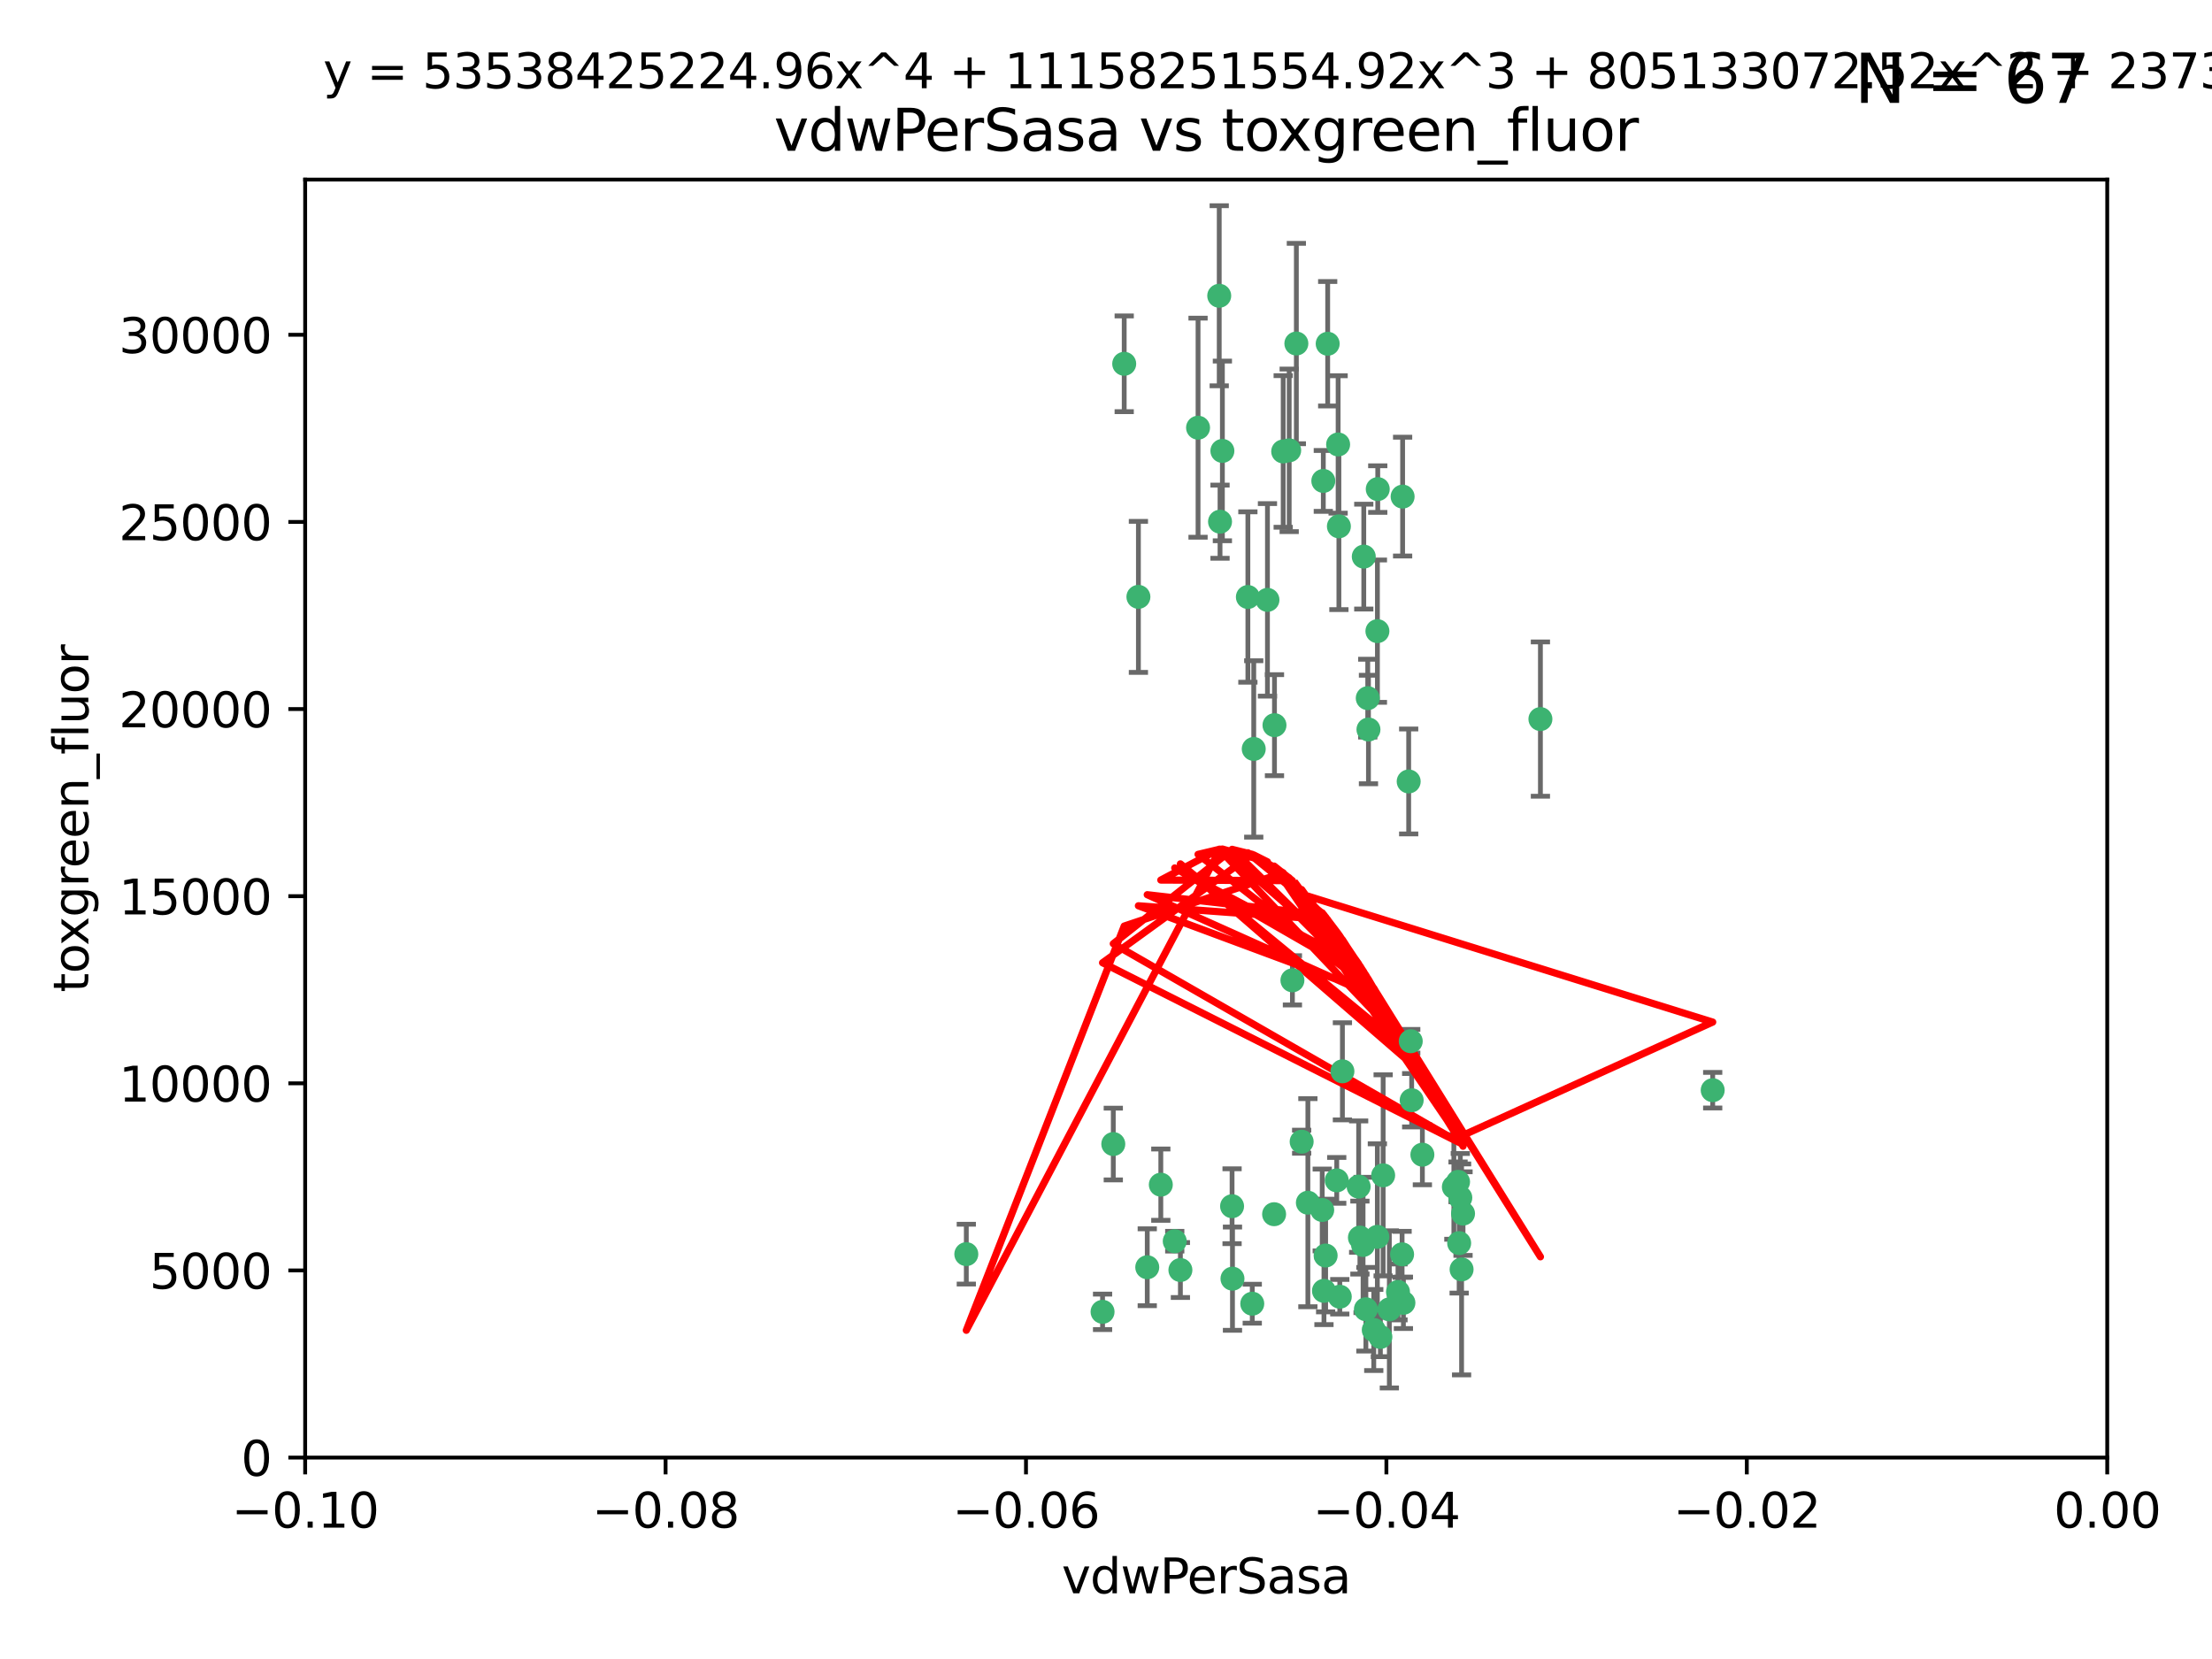 <?xml version="1.0" encoding="utf-8" standalone="no"?>
<!DOCTYPE svg PUBLIC "-//W3C//DTD SVG 1.1//EN"
  "http://www.w3.org/Graphics/SVG/1.1/DTD/svg11.dtd">
<svg xmlns:xlink="http://www.w3.org/1999/xlink" width="460.8pt" height="345.6pt" viewBox="0 0 460.8 345.6" xmlns="http://www.w3.org/2000/svg" version="1.1">
 <defs>
  <style type="text/css">*{stroke-linejoin: round; stroke-linecap: butt}</style>
 </defs>
 <g id="figure_1">
  <g id="patch_1">
   <path d="M 0 345.6 
L 460.8 345.6 
L 460.8 0 
L 0 0 
z
" style="fill: #ffffff"/>
  </g>
  <g id="axes_1">
   <g id="patch_2">
    <path d="M 63.571 303.64 
L 438.975 303.64 
L 438.975 37.411 
L 63.571 37.411 
z
" style="fill: #ffffff"/>
   </g>
   <g id="PathCollection_1">
    <defs>
     <path id="mdf4543b5eb" d="M 0 1.118 
C 0.297 1.118 0.581 1 0.791 0.791 
C 1 0.581 1.118 0.297 1.118 0 
C 1.118 -0.297 1 -0.581 0.791 -0.791 
C 0.581 -1 0.297 -1.118 0 -1.118 
C -0.297 -1.118 -0.581 -1 -0.791 -0.791 
C -1 -0.581 -1.118 -0.297 -1.118 0 
C -1.118 0.297 -1 0.581 -0.791 0.791 
C -0.581 1 -0.297 1.118 0 1.118 
z
" style="stroke: #3cb371"/>
    </defs>
    <g clip-path="url(#p74e4069670)">
     <use xlink:href="#mdf4543b5eb" x="270.055" y="71.562" style="fill: #3cb371; stroke: #3cb371"/>
     <use xlink:href="#mdf4543b5eb" x="286.941" y="131.48" style="fill: #3cb371; stroke: #3cb371"/>
     <use xlink:href="#mdf4543b5eb" x="249.576" y="89.097" style="fill: #3cb371; stroke: #3cb371"/>
     <use xlink:href="#mdf4543b5eb" x="254.155" y="108.676" style="fill: #3cb371; stroke: #3cb371"/>
     <use xlink:href="#mdf4543b5eb" x="201.3" y="261.259" style="fill: #3cb371; stroke: #3cb371"/>
     <use xlink:href="#mdf4543b5eb" x="234.193" y="75.786" style="fill: #3cb371; stroke: #3cb371"/>
     <use xlink:href="#mdf4543b5eb" x="267.313" y="94.046" style="fill: #3cb371; stroke: #3cb371"/>
     <use xlink:href="#mdf4543b5eb" x="261.177" y="156.019" style="fill: #3cb371; stroke: #3cb371"/>
     <use xlink:href="#mdf4543b5eb" x="264.035" y="124.965" style="fill: #3cb371; stroke: #3cb371"/>
     <use xlink:href="#mdf4543b5eb" x="254.646" y="93.933" style="fill: #3cb371; stroke: #3cb371"/>
     <use xlink:href="#mdf4543b5eb" x="284.099" y="115.953" style="fill: #3cb371; stroke: #3cb371"/>
     <use xlink:href="#mdf4543b5eb" x="278.917" y="109.646" style="fill: #3cb371; stroke: #3cb371"/>
     <use xlink:href="#mdf4543b5eb" x="292.191" y="103.453" style="fill: #3cb371; stroke: #3cb371"/>
     <use xlink:href="#mdf4543b5eb" x="268.562" y="93.812" style="fill: #3cb371; stroke: #3cb371"/>
     <use xlink:href="#mdf4543b5eb" x="259.956" y="124.367" style="fill: #3cb371; stroke: #3cb371"/>
     <use xlink:href="#mdf4543b5eb" x="275.671" y="100.184" style="fill: #3cb371; stroke: #3cb371"/>
     <use xlink:href="#mdf4543b5eb" x="278.755" y="92.588" style="fill: #3cb371; stroke: #3cb371"/>
     <use xlink:href="#mdf4543b5eb" x="292.082" y="261.303" style="fill: #3cb371; stroke: #3cb371"/>
     <use xlink:href="#mdf4543b5eb" x="271.159" y="237.833" style="fill: #3cb371; stroke: #3cb371"/>
     <use xlink:href="#mdf4543b5eb" x="288.137" y="244.844" style="fill: #3cb371; stroke: #3cb371"/>
     <use xlink:href="#mdf4543b5eb" x="287.011" y="101.886" style="fill: #3cb371; stroke: #3cb371"/>
     <use xlink:href="#mdf4543b5eb" x="237.152" y="124.337" style="fill: #3cb371; stroke: #3cb371"/>
     <use xlink:href="#mdf4543b5eb" x="276.581" y="71.61" style="fill: #3cb371; stroke: #3cb371"/>
     <use xlink:href="#mdf4543b5eb" x="265.497" y="151.067" style="fill: #3cb371; stroke: #3cb371"/>
     <use xlink:href="#mdf4543b5eb" x="269.235" y="204.22" style="fill: #3cb371; stroke: #3cb371"/>
     <use xlink:href="#mdf4543b5eb" x="241.819" y="246.787" style="fill: #3cb371; stroke: #3cb371"/>
     <use xlink:href="#mdf4543b5eb" x="253.987" y="61.614" style="fill: #3cb371; stroke: #3cb371"/>
     <use xlink:href="#mdf4543b5eb" x="293.454" y="162.792" style="fill: #3cb371; stroke: #3cb371"/>
     <use xlink:href="#mdf4543b5eb" x="279.101" y="270.13" style="fill: #3cb371; stroke: #3cb371"/>
     <use xlink:href="#mdf4543b5eb" x="304.776" y="252.814" style="fill: #3cb371; stroke: #3cb371"/>
     <use xlink:href="#mdf4543b5eb" x="284.928" y="145.439" style="fill: #3cb371; stroke: #3cb371"/>
     <use xlink:href="#mdf4543b5eb" x="302.865" y="247.267" style="fill: #3cb371; stroke: #3cb371"/>
     <use xlink:href="#mdf4543b5eb" x="265.419" y="252.941" style="fill: #3cb371; stroke: #3cb371"/>
     <use xlink:href="#mdf4543b5eb" x="283.953" y="259.35" style="fill: #3cb371; stroke: #3cb371"/>
     <use xlink:href="#mdf4543b5eb" x="296.308" y="240.543" style="fill: #3cb371; stroke: #3cb371"/>
     <use xlink:href="#mdf4543b5eb" x="245.899" y="264.57" style="fill: #3cb371; stroke: #3cb371"/>
     <use xlink:href="#mdf4543b5eb" x="294.077" y="229.198" style="fill: #3cb371; stroke: #3cb371"/>
     <use xlink:href="#mdf4543b5eb" x="292.357" y="271.4" style="fill: #3cb371; stroke: #3cb371"/>
     <use xlink:href="#mdf4543b5eb" x="275.442" y="252.059" style="fill: #3cb371; stroke: #3cb371"/>
     <use xlink:href="#mdf4543b5eb" x="283.033" y="247.195" style="fill: #3cb371; stroke: #3cb371"/>
     <use xlink:href="#mdf4543b5eb" x="275.806" y="268.906" style="fill: #3cb371; stroke: #3cb371"/>
     <use xlink:href="#mdf4543b5eb" x="238.994" y="263.993" style="fill: #3cb371; stroke: #3cb371"/>
     <use xlink:href="#mdf4543b5eb" x="287.559" y="278.508" style="fill: #3cb371; stroke: #3cb371"/>
     <use xlink:href="#mdf4543b5eb" x="256.663" y="251.277" style="fill: #3cb371; stroke: #3cb371"/>
     <use xlink:href="#mdf4543b5eb" x="260.869" y="271.584" style="fill: #3cb371; stroke: #3cb371"/>
     <use xlink:href="#mdf4543b5eb" x="229.684" y="273.278" style="fill: #3cb371; stroke: #3cb371"/>
     <use xlink:href="#mdf4543b5eb" x="304.475" y="264.442" style="fill: #3cb371; stroke: #3cb371"/>
     <use xlink:href="#mdf4543b5eb" x="231.919" y="238.323" style="fill: #3cb371; stroke: #3cb371"/>
     <use xlink:href="#mdf4543b5eb" x="256.747" y="266.371" style="fill: #3cb371; stroke: #3cb371"/>
     <use xlink:href="#mdf4543b5eb" x="286.18" y="277.063" style="fill: #3cb371; stroke: #3cb371"/>
     <use xlink:href="#mdf4543b5eb" x="293.884" y="216.908" style="fill: #3cb371; stroke: #3cb371"/>
     <use xlink:href="#mdf4543b5eb" x="285.076" y="151.97" style="fill: #3cb371; stroke: #3cb371"/>
     <use xlink:href="#mdf4543b5eb" x="244.721" y="258.565" style="fill: #3cb371; stroke: #3cb371"/>
     <use xlink:href="#mdf4543b5eb" x="283.296" y="257.812" style="fill: #3cb371; stroke: #3cb371"/>
     <use xlink:href="#mdf4543b5eb" x="289.425" y="272.768" style="fill: #3cb371; stroke: #3cb371"/>
     <use xlink:href="#mdf4543b5eb" x="279.65" y="223.176" style="fill: #3cb371; stroke: #3cb371"/>
     <use xlink:href="#mdf4543b5eb" x="286.929" y="257.661" style="fill: #3cb371; stroke: #3cb371"/>
     <use xlink:href="#mdf4543b5eb" x="320.897" y="149.795" style="fill: #3cb371; stroke: #3cb371"/>
     <use xlink:href="#mdf4543b5eb" x="291.228" y="269.137" style="fill: #3cb371; stroke: #3cb371"/>
     <use xlink:href="#mdf4543b5eb" x="276.154" y="261.551" style="fill: #3cb371; stroke: #3cb371"/>
     <use xlink:href="#mdf4543b5eb" x="284.539" y="272.741" style="fill: #3cb371; stroke: #3cb371"/>
     <use xlink:href="#mdf4543b5eb" x="303.97" y="258.966" style="fill: #3cb371; stroke: #3cb371"/>
     <use xlink:href="#mdf4543b5eb" x="278.467" y="245.892" style="fill: #3cb371; stroke: #3cb371"/>
     <use xlink:href="#mdf4543b5eb" x="303.74" y="246.204" style="fill: #3cb371; stroke: #3cb371"/>
     <use xlink:href="#mdf4543b5eb" x="356.787" y="227.107" style="fill: #3cb371; stroke: #3cb371"/>
     <use xlink:href="#mdf4543b5eb" x="272.455" y="250.544" style="fill: #3cb371; stroke: #3cb371"/>
     <use xlink:href="#mdf4543b5eb" x="304.21" y="249.505" style="fill: #3cb371; stroke: #3cb371"/>
    </g>
   </g>
   <g id="matplotlib.axis_1">
    <g id="xtick_1">
     <g id="line2d_1">
      <defs>
       <path id="m490e1abe78" d="M 0 0 
L 0 3.5 
" style="stroke: #000000; stroke-width: 0.8"/>
      </defs>
      <g>
       <use xlink:href="#m490e1abe78" x="63.571" y="303.64" style="stroke: #000000; stroke-width: 0.8"/>
      </g>
     </g>
     <g id="text_1">
      <!-- −0.10 -->
      <g transform="translate(48.249 318.238)scale(0.1 -0.1)">
       <defs>
        <path id="DejaVuSans-2212" d="M 678 2272 
L 4684 2272 
L 4684 1741 
L 678 1741 
L 678 2272 
z
" transform="scale(0.016)"/>
        <path id="DejaVuSans-30" d="M 2034 4250 
Q 1547 4250 1301 3770 
Q 1056 3291 1056 2328 
Q 1056 1369 1301 889 
Q 1547 409 2034 409 
Q 2525 409 2770 889 
Q 3016 1369 3016 2328 
Q 3016 3291 2770 3770 
Q 2525 4250 2034 4250 
z
M 2034 4750 
Q 2819 4750 3233 4129 
Q 3647 3509 3647 2328 
Q 3647 1150 3233 529 
Q 2819 -91 2034 -91 
Q 1250 -91 836 529 
Q 422 1150 422 2328 
Q 422 3509 836 4129 
Q 1250 4750 2034 4750 
z
" transform="scale(0.016)"/>
        <path id="DejaVuSans-2e" d="M 684 794 
L 1344 794 
L 1344 0 
L 684 0 
L 684 794 
z
" transform="scale(0.016)"/>
        <path id="DejaVuSans-31" d="M 794 531 
L 1825 531 
L 1825 4091 
L 703 3866 
L 703 4441 
L 1819 4666 
L 2450 4666 
L 2450 531 
L 3481 531 
L 3481 0 
L 794 0 
L 794 531 
z
" transform="scale(0.016)"/>
       </defs>
       <use xlink:href="#DejaVuSans-2212"/>
       <use xlink:href="#DejaVuSans-30" x="83.789"/>
       <use xlink:href="#DejaVuSans-2e" x="147.412"/>
       <use xlink:href="#DejaVuSans-31" x="179.199"/>
       <use xlink:href="#DejaVuSans-30" x="242.822"/>
      </g>
     </g>
    </g>
    <g id="xtick_2">
     <g id="line2d_2">
      <g>
       <use xlink:href="#m490e1abe78" x="138.652" y="303.64" style="stroke: #000000; stroke-width: 0.8"/>
      </g>
     </g>
     <g id="text_2">
      <!-- −0.08 -->
      <g transform="translate(123.329 318.238)scale(0.1 -0.1)">
       <defs>
        <path id="DejaVuSans-38" d="M 2034 2216 
Q 1584 2216 1326 1975 
Q 1069 1734 1069 1313 
Q 1069 891 1326 650 
Q 1584 409 2034 409 
Q 2484 409 2743 651 
Q 3003 894 3003 1313 
Q 3003 1734 2745 1975 
Q 2488 2216 2034 2216 
z
M 1403 2484 
Q 997 2584 770 2862 
Q 544 3141 544 3541 
Q 544 4100 942 4425 
Q 1341 4750 2034 4750 
Q 2731 4750 3128 4425 
Q 3525 4100 3525 3541 
Q 3525 3141 3298 2862 
Q 3072 2584 2669 2484 
Q 3125 2378 3379 2068 
Q 3634 1759 3634 1313 
Q 3634 634 3220 271 
Q 2806 -91 2034 -91 
Q 1263 -91 848 271 
Q 434 634 434 1313 
Q 434 1759 690 2068 
Q 947 2378 1403 2484 
z
M 1172 3481 
Q 1172 3119 1398 2916 
Q 1625 2713 2034 2713 
Q 2441 2713 2670 2916 
Q 2900 3119 2900 3481 
Q 2900 3844 2670 4047 
Q 2441 4250 2034 4250 
Q 1625 4250 1398 4047 
Q 1172 3844 1172 3481 
z
" transform="scale(0.016)"/>
       </defs>
       <use xlink:href="#DejaVuSans-2212"/>
       <use xlink:href="#DejaVuSans-30" x="83.789"/>
       <use xlink:href="#DejaVuSans-2e" x="147.412"/>
       <use xlink:href="#DejaVuSans-30" x="179.199"/>
       <use xlink:href="#DejaVuSans-38" x="242.822"/>
      </g>
     </g>
    </g>
    <g id="xtick_3">
     <g id="line2d_3">
      <g>
       <use xlink:href="#m490e1abe78" x="213.733" y="303.64" style="stroke: #000000; stroke-width: 0.8"/>
      </g>
     </g>
     <g id="text_3">
      <!-- −0.06 -->
      <g transform="translate(198.41 318.238)scale(0.1 -0.1)">
       <defs>
        <path id="DejaVuSans-36" d="M 2113 2584 
Q 1688 2584 1439 2293 
Q 1191 2003 1191 1497 
Q 1191 994 1439 701 
Q 1688 409 2113 409 
Q 2538 409 2786 701 
Q 3034 994 3034 1497 
Q 3034 2003 2786 2293 
Q 2538 2584 2113 2584 
z
M 3366 4563 
L 3366 3988 
Q 3128 4100 2886 4159 
Q 2644 4219 2406 4219 
Q 1781 4219 1451 3797 
Q 1122 3375 1075 2522 
Q 1259 2794 1537 2939 
Q 1816 3084 2150 3084 
Q 2853 3084 3261 2657 
Q 3669 2231 3669 1497 
Q 3669 778 3244 343 
Q 2819 -91 2113 -91 
Q 1303 -91 875 529 
Q 447 1150 447 2328 
Q 447 3434 972 4092 
Q 1497 4750 2381 4750 
Q 2619 4750 2861 4703 
Q 3103 4656 3366 4563 
z
" transform="scale(0.016)"/>
       </defs>
       <use xlink:href="#DejaVuSans-2212"/>
       <use xlink:href="#DejaVuSans-30" x="83.789"/>
       <use xlink:href="#DejaVuSans-2e" x="147.412"/>
       <use xlink:href="#DejaVuSans-30" x="179.199"/>
       <use xlink:href="#DejaVuSans-36" x="242.822"/>
      </g>
     </g>
    </g>
    <g id="xtick_4">
     <g id="line2d_4">
      <g>
       <use xlink:href="#m490e1abe78" x="288.813" y="303.64" style="stroke: #000000; stroke-width: 0.8"/>
      </g>
     </g>
     <g id="text_4">
      <!-- −0.04 -->
      <g transform="translate(273.491 318.238)scale(0.1 -0.1)">
       <defs>
        <path id="DejaVuSans-34" d="M 2419 4116 
L 825 1625 
L 2419 1625 
L 2419 4116 
z
M 2253 4666 
L 3047 4666 
L 3047 1625 
L 3713 1625 
L 3713 1100 
L 3047 1100 
L 3047 0 
L 2419 0 
L 2419 1100 
L 313 1100 
L 313 1709 
L 2253 4666 
z
" transform="scale(0.016)"/>
       </defs>
       <use xlink:href="#DejaVuSans-2212"/>
       <use xlink:href="#DejaVuSans-30" x="83.789"/>
       <use xlink:href="#DejaVuSans-2e" x="147.412"/>
       <use xlink:href="#DejaVuSans-30" x="179.199"/>
       <use xlink:href="#DejaVuSans-34" x="242.822"/>
      </g>
     </g>
    </g>
    <g id="xtick_5">
     <g id="line2d_5">
      <g>
       <use xlink:href="#m490e1abe78" x="363.894" y="303.64" style="stroke: #000000; stroke-width: 0.8"/>
      </g>
     </g>
     <g id="text_5">
      <!-- −0.02 -->
      <g transform="translate(348.572 318.238)scale(0.1 -0.1)">
       <defs>
        <path id="DejaVuSans-32" d="M 1228 531 
L 3431 531 
L 3431 0 
L 469 0 
L 469 531 
Q 828 903 1448 1529 
Q 2069 2156 2228 2338 
Q 2531 2678 2651 2914 
Q 2772 3150 2772 3378 
Q 2772 3750 2511 3984 
Q 2250 4219 1831 4219 
Q 1534 4219 1204 4116 
Q 875 4013 500 3803 
L 500 4441 
Q 881 4594 1212 4672 
Q 1544 4750 1819 4750 
Q 2544 4750 2975 4387 
Q 3406 4025 3406 3419 
Q 3406 3131 3298 2873 
Q 3191 2616 2906 2266 
Q 2828 2175 2409 1742 
Q 1991 1309 1228 531 
z
" transform="scale(0.016)"/>
       </defs>
       <use xlink:href="#DejaVuSans-2212"/>
       <use xlink:href="#DejaVuSans-30" x="83.789"/>
       <use xlink:href="#DejaVuSans-2e" x="147.412"/>
       <use xlink:href="#DejaVuSans-30" x="179.199"/>
       <use xlink:href="#DejaVuSans-32" x="242.822"/>
      </g>
     </g>
    </g>
    <g id="xtick_6">
     <g id="line2d_6">
      <g>
       <use xlink:href="#m490e1abe78" x="438.975" y="303.64" style="stroke: #000000; stroke-width: 0.8"/>
      </g>
     </g>
     <g id="text_6">
      <!-- 0.00 -->
      <g transform="translate(427.842 318.238)scale(0.1 -0.1)">
       <use xlink:href="#DejaVuSans-30"/>
       <use xlink:href="#DejaVuSans-2e" x="63.623"/>
       <use xlink:href="#DejaVuSans-30" x="95.41"/>
       <use xlink:href="#DejaVuSans-30" x="159.033"/>
      </g>
     </g>
    </g>
    <g id="text_7">
     <!-- vdwPerSasa -->
     <g transform="translate(221.178 331.917)scale(0.1 -0.1)">
      <defs>
       <path id="DejaVuSans-76" d="M 191 3500 
L 800 3500 
L 1894 563 
L 2988 3500 
L 3597 3500 
L 2284 0 
L 1503 0 
L 191 3500 
z
" transform="scale(0.016)"/>
       <path id="DejaVuSans-64" d="M 2906 2969 
L 2906 4863 
L 3481 4863 
L 3481 0 
L 2906 0 
L 2906 525 
Q 2725 213 2448 61 
Q 2172 -91 1784 -91 
Q 1150 -91 751 415 
Q 353 922 353 1747 
Q 353 2572 751 3078 
Q 1150 3584 1784 3584 
Q 2172 3584 2448 3432 
Q 2725 3281 2906 2969 
z
M 947 1747 
Q 947 1113 1208 752 
Q 1469 391 1925 391 
Q 2381 391 2643 752 
Q 2906 1113 2906 1747 
Q 2906 2381 2643 2742 
Q 2381 3103 1925 3103 
Q 1469 3103 1208 2742 
Q 947 2381 947 1747 
z
" transform="scale(0.016)"/>
       <path id="DejaVuSans-77" d="M 269 3500 
L 844 3500 
L 1563 769 
L 2278 3500 
L 2956 3500 
L 3675 769 
L 4391 3500 
L 4966 3500 
L 4050 0 
L 3372 0 
L 2619 2869 
L 1863 0 
L 1184 0 
L 269 3500 
z
" transform="scale(0.016)"/>
       <path id="DejaVuSans-50" d="M 1259 4147 
L 1259 2394 
L 2053 2394 
Q 2494 2394 2734 2622 
Q 2975 2850 2975 3272 
Q 2975 3691 2734 3919 
Q 2494 4147 2053 4147 
L 1259 4147 
z
M 628 4666 
L 2053 4666 
Q 2838 4666 3239 4311 
Q 3641 3956 3641 3272 
Q 3641 2581 3239 2228 
Q 2838 1875 2053 1875 
L 1259 1875 
L 1259 0 
L 628 0 
L 628 4666 
z
" transform="scale(0.016)"/>
       <path id="DejaVuSans-65" d="M 3597 1894 
L 3597 1613 
L 953 1613 
Q 991 1019 1311 708 
Q 1631 397 2203 397 
Q 2534 397 2845 478 
Q 3156 559 3463 722 
L 3463 178 
Q 3153 47 2828 -22 
Q 2503 -91 2169 -91 
Q 1331 -91 842 396 
Q 353 884 353 1716 
Q 353 2575 817 3079 
Q 1281 3584 2069 3584 
Q 2775 3584 3186 3129 
Q 3597 2675 3597 1894 
z
M 3022 2063 
Q 3016 2534 2758 2815 
Q 2500 3097 2075 3097 
Q 1594 3097 1305 2825 
Q 1016 2553 972 2059 
L 3022 2063 
z
" transform="scale(0.016)"/>
       <path id="DejaVuSans-72" d="M 2631 2963 
Q 2534 3019 2420 3045 
Q 2306 3072 2169 3072 
Q 1681 3072 1420 2755 
Q 1159 2438 1159 1844 
L 1159 0 
L 581 0 
L 581 3500 
L 1159 3500 
L 1159 2956 
Q 1341 3275 1631 3429 
Q 1922 3584 2338 3584 
Q 2397 3584 2469 3576 
Q 2541 3569 2628 3553 
L 2631 2963 
z
" transform="scale(0.016)"/>
       <path id="DejaVuSans-53" d="M 3425 4513 
L 3425 3897 
Q 3066 4069 2747 4153 
Q 2428 4238 2131 4238 
Q 1616 4238 1336 4038 
Q 1056 3838 1056 3469 
Q 1056 3159 1242 3001 
Q 1428 2844 1947 2747 
L 2328 2669 
Q 3034 2534 3370 2195 
Q 3706 1856 3706 1288 
Q 3706 609 3251 259 
Q 2797 -91 1919 -91 
Q 1588 -91 1214 -16 
Q 841 59 441 206 
L 441 856 
Q 825 641 1194 531 
Q 1563 422 1919 422 
Q 2459 422 2753 634 
Q 3047 847 3047 1241 
Q 3047 1584 2836 1778 
Q 2625 1972 2144 2069 
L 1759 2144 
Q 1053 2284 737 2584 
Q 422 2884 422 3419 
Q 422 4038 858 4394 
Q 1294 4750 2059 4750 
Q 2388 4750 2728 4690 
Q 3069 4631 3425 4513 
z
" transform="scale(0.016)"/>
       <path id="DejaVuSans-61" d="M 2194 1759 
Q 1497 1759 1228 1600 
Q 959 1441 959 1056 
Q 959 750 1161 570 
Q 1363 391 1709 391 
Q 2188 391 2477 730 
Q 2766 1069 2766 1631 
L 2766 1759 
L 2194 1759 
z
M 3341 1997 
L 3341 0 
L 2766 0 
L 2766 531 
Q 2569 213 2275 61 
Q 1981 -91 1556 -91 
Q 1019 -91 701 211 
Q 384 513 384 1019 
Q 384 1609 779 1909 
Q 1175 2209 1959 2209 
L 2766 2209 
L 2766 2266 
Q 2766 2663 2505 2880 
Q 2244 3097 1772 3097 
Q 1472 3097 1187 3025 
Q 903 2953 641 2809 
L 641 3341 
Q 956 3463 1253 3523 
Q 1550 3584 1831 3584 
Q 2591 3584 2966 3190 
Q 3341 2797 3341 1997 
z
" transform="scale(0.016)"/>
       <path id="DejaVuSans-73" d="M 2834 3397 
L 2834 2853 
Q 2591 2978 2328 3040 
Q 2066 3103 1784 3103 
Q 1356 3103 1142 2972 
Q 928 2841 928 2578 
Q 928 2378 1081 2264 
Q 1234 2150 1697 2047 
L 1894 2003 
Q 2506 1872 2764 1633 
Q 3022 1394 3022 966 
Q 3022 478 2636 193 
Q 2250 -91 1575 -91 
Q 1294 -91 989 -36 
Q 684 19 347 128 
L 347 722 
Q 666 556 975 473 
Q 1284 391 1588 391 
Q 1994 391 2212 530 
Q 2431 669 2431 922 
Q 2431 1156 2273 1281 
Q 2116 1406 1581 1522 
L 1381 1569 
Q 847 1681 609 1914 
Q 372 2147 372 2553 
Q 372 3047 722 3315 
Q 1072 3584 1716 3584 
Q 2034 3584 2315 3537 
Q 2597 3491 2834 3397 
z
" transform="scale(0.016)"/>
      </defs>
      <use xlink:href="#DejaVuSans-76"/>
      <use xlink:href="#DejaVuSans-64" x="59.18"/>
      <use xlink:href="#DejaVuSans-77" x="122.656"/>
      <use xlink:href="#DejaVuSans-50" x="204.443"/>
      <use xlink:href="#DejaVuSans-65" x="261.121"/>
      <use xlink:href="#DejaVuSans-72" x="322.645"/>
      <use xlink:href="#DejaVuSans-53" x="363.758"/>
      <use xlink:href="#DejaVuSans-61" x="427.234"/>
      <use xlink:href="#DejaVuSans-73" x="488.514"/>
      <use xlink:href="#DejaVuSans-61" x="540.613"/>
     </g>
    </g>
   </g>
   <g id="matplotlib.axis_2">
    <g id="ytick_1">
     <g id="line2d_7">
      <defs>
       <path id="mf63b64a6c4" d="M 0 0 
L -3.5 0 
" style="stroke: #000000; stroke-width: 0.8"/>
      </defs>
      <g>
       <use xlink:href="#mf63b64a6c4" x="63.571" y="303.64" style="stroke: #000000; stroke-width: 0.8"/>
      </g>
     </g>
     <g id="text_8">
      <!-- 0 -->
      <g transform="translate(50.209 307.439)scale(0.1 -0.1)">
       <use xlink:href="#DejaVuSans-30"/>
      </g>
     </g>
    </g>
    <g id="ytick_2">
     <g id="line2d_8">
      <g>
       <use xlink:href="#mf63b64a6c4" x="63.571" y="264.657" style="stroke: #000000; stroke-width: 0.8"/>
      </g>
     </g>
     <g id="text_9">
      <!-- 5000 -->
      <g transform="translate(31.121 268.457)scale(0.1 -0.1)">
       <defs>
        <path id="DejaVuSans-35" d="M 691 4666 
L 3169 4666 
L 3169 4134 
L 1269 4134 
L 1269 2991 
Q 1406 3038 1543 3061 
Q 1681 3084 1819 3084 
Q 2600 3084 3056 2656 
Q 3513 2228 3513 1497 
Q 3513 744 3044 326 
Q 2575 -91 1722 -91 
Q 1428 -91 1123 -41 
Q 819 9 494 109 
L 494 744 
Q 775 591 1075 516 
Q 1375 441 1709 441 
Q 2250 441 2565 725 
Q 2881 1009 2881 1497 
Q 2881 1984 2565 2268 
Q 2250 2553 1709 2553 
Q 1456 2553 1204 2497 
Q 953 2441 691 2322 
L 691 4666 
z
" transform="scale(0.016)"/>
       </defs>
       <use xlink:href="#DejaVuSans-35"/>
       <use xlink:href="#DejaVuSans-30" x="63.623"/>
       <use xlink:href="#DejaVuSans-30" x="127.246"/>
       <use xlink:href="#DejaVuSans-30" x="190.869"/>
      </g>
     </g>
    </g>
    <g id="ytick_3">
     <g id="line2d_9">
      <g>
       <use xlink:href="#mf63b64a6c4" x="63.571" y="225.675" style="stroke: #000000; stroke-width: 0.8"/>
      </g>
     </g>
     <g id="text_10">
      <!-- 10000 -->
      <g transform="translate(24.759 229.474)scale(0.1 -0.1)">
       <use xlink:href="#DejaVuSans-31"/>
       <use xlink:href="#DejaVuSans-30" x="63.623"/>
       <use xlink:href="#DejaVuSans-30" x="127.246"/>
       <use xlink:href="#DejaVuSans-30" x="190.869"/>
       <use xlink:href="#DejaVuSans-30" x="254.492"/>
      </g>
     </g>
    </g>
    <g id="ytick_4">
     <g id="line2d_10">
      <g>
       <use xlink:href="#mf63b64a6c4" x="63.571" y="186.692" style="stroke: #000000; stroke-width: 0.8"/>
      </g>
     </g>
     <g id="text_11">
      <!-- 15000 -->
      <g transform="translate(24.759 190.492)scale(0.1 -0.1)">
       <use xlink:href="#DejaVuSans-31"/>
       <use xlink:href="#DejaVuSans-35" x="63.623"/>
       <use xlink:href="#DejaVuSans-30" x="127.246"/>
       <use xlink:href="#DejaVuSans-30" x="190.869"/>
       <use xlink:href="#DejaVuSans-30" x="254.492"/>
      </g>
     </g>
    </g>
    <g id="ytick_5">
     <g id="line2d_11">
      <g>
       <use xlink:href="#mf63b64a6c4" x="63.571" y="147.71" style="stroke: #000000; stroke-width: 0.8"/>
      </g>
     </g>
     <g id="text_12">
      <!-- 20000 -->
      <g transform="translate(24.759 151.509)scale(0.1 -0.1)">
       <use xlink:href="#DejaVuSans-32"/>
       <use xlink:href="#DejaVuSans-30" x="63.623"/>
       <use xlink:href="#DejaVuSans-30" x="127.246"/>
       <use xlink:href="#DejaVuSans-30" x="190.869"/>
       <use xlink:href="#DejaVuSans-30" x="254.492"/>
      </g>
     </g>
    </g>
    <g id="ytick_6">
     <g id="line2d_12">
      <g>
       <use xlink:href="#mf63b64a6c4" x="63.571" y="108.727" style="stroke: #000000; stroke-width: 0.8"/>
      </g>
     </g>
     <g id="text_13">
      <!-- 25000 -->
      <g transform="translate(24.759 112.527)scale(0.1 -0.1)">
       <use xlink:href="#DejaVuSans-32"/>
       <use xlink:href="#DejaVuSans-35" x="63.623"/>
       <use xlink:href="#DejaVuSans-30" x="127.246"/>
       <use xlink:href="#DejaVuSans-30" x="190.869"/>
       <use xlink:href="#DejaVuSans-30" x="254.492"/>
      </g>
     </g>
    </g>
    <g id="ytick_7">
     <g id="line2d_13">
      <g>
       <use xlink:href="#mf63b64a6c4" x="63.571" y="69.745" style="stroke: #000000; stroke-width: 0.8"/>
      </g>
     </g>
     <g id="text_14">
      <!-- 30000 -->
      <g transform="translate(24.759 73.544)scale(0.1 -0.1)">
       <defs>
        <path id="DejaVuSans-33" d="M 2597 2516 
Q 3050 2419 3304 2112 
Q 3559 1806 3559 1356 
Q 3559 666 3084 287 
Q 2609 -91 1734 -91 
Q 1441 -91 1130 -33 
Q 819 25 488 141 
L 488 750 
Q 750 597 1062 519 
Q 1375 441 1716 441 
Q 2309 441 2620 675 
Q 2931 909 2931 1356 
Q 2931 1769 2642 2001 
Q 2353 2234 1838 2234 
L 1294 2234 
L 1294 2753 
L 1863 2753 
Q 2328 2753 2575 2939 
Q 2822 3125 2822 3475 
Q 2822 3834 2567 4026 
Q 2313 4219 1838 4219 
Q 1578 4219 1281 4162 
Q 984 4106 628 3988 
L 628 4550 
Q 988 4650 1302 4700 
Q 1616 4750 1894 4750 
Q 2613 4750 3031 4423 
Q 3450 4097 3450 3541 
Q 3450 3153 3228 2886 
Q 3006 2619 2597 2516 
z
" transform="scale(0.016)"/>
       </defs>
       <use xlink:href="#DejaVuSans-33"/>
       <use xlink:href="#DejaVuSans-30" x="63.623"/>
       <use xlink:href="#DejaVuSans-30" x="127.246"/>
       <use xlink:href="#DejaVuSans-30" x="190.869"/>
       <use xlink:href="#DejaVuSans-30" x="254.492"/>
      </g>
     </g>
    </g>
    <g id="text_15">
     <!-- toxgreen_fluor -->
     <g transform="translate(18.401 206.72)rotate(-90)scale(0.1 -0.1)">
      <defs>
       <path id="DejaVuSans-74" d="M 1172 4494 
L 1172 3500 
L 2356 3500 
L 2356 3053 
L 1172 3053 
L 1172 1153 
Q 1172 725 1289 603 
Q 1406 481 1766 481 
L 2356 481 
L 2356 0 
L 1766 0 
Q 1100 0 847 248 
Q 594 497 594 1153 
L 594 3053 
L 172 3053 
L 172 3500 
L 594 3500 
L 594 4494 
L 1172 4494 
z
" transform="scale(0.016)"/>
       <path id="DejaVuSans-6f" d="M 1959 3097 
Q 1497 3097 1228 2736 
Q 959 2375 959 1747 
Q 959 1119 1226 758 
Q 1494 397 1959 397 
Q 2419 397 2687 759 
Q 2956 1122 2956 1747 
Q 2956 2369 2687 2733 
Q 2419 3097 1959 3097 
z
M 1959 3584 
Q 2709 3584 3137 3096 
Q 3566 2609 3566 1747 
Q 3566 888 3137 398 
Q 2709 -91 1959 -91 
Q 1206 -91 779 398 
Q 353 888 353 1747 
Q 353 2609 779 3096 
Q 1206 3584 1959 3584 
z
" transform="scale(0.016)"/>
       <path id="DejaVuSans-78" d="M 3513 3500 
L 2247 1797 
L 3578 0 
L 2900 0 
L 1881 1375 
L 863 0 
L 184 0 
L 1544 1831 
L 300 3500 
L 978 3500 
L 1906 2253 
L 2834 3500 
L 3513 3500 
z
" transform="scale(0.016)"/>
       <path id="DejaVuSans-67" d="M 2906 1791 
Q 2906 2416 2648 2759 
Q 2391 3103 1925 3103 
Q 1463 3103 1205 2759 
Q 947 2416 947 1791 
Q 947 1169 1205 825 
Q 1463 481 1925 481 
Q 2391 481 2648 825 
Q 2906 1169 2906 1791 
z
M 3481 434 
Q 3481 -459 3084 -895 
Q 2688 -1331 1869 -1331 
Q 1566 -1331 1297 -1286 
Q 1028 -1241 775 -1147 
L 775 -588 
Q 1028 -725 1275 -790 
Q 1522 -856 1778 -856 
Q 2344 -856 2625 -561 
Q 2906 -266 2906 331 
L 2906 616 
Q 2728 306 2450 153 
Q 2172 0 1784 0 
Q 1141 0 747 490 
Q 353 981 353 1791 
Q 353 2603 747 3093 
Q 1141 3584 1784 3584 
Q 2172 3584 2450 3431 
Q 2728 3278 2906 2969 
L 2906 3500 
L 3481 3500 
L 3481 434 
z
" transform="scale(0.016)"/>
       <path id="DejaVuSans-6e" d="M 3513 2113 
L 3513 0 
L 2938 0 
L 2938 2094 
Q 2938 2591 2744 2837 
Q 2550 3084 2163 3084 
Q 1697 3084 1428 2787 
Q 1159 2491 1159 1978 
L 1159 0 
L 581 0 
L 581 3500 
L 1159 3500 
L 1159 2956 
Q 1366 3272 1645 3428 
Q 1925 3584 2291 3584 
Q 2894 3584 3203 3211 
Q 3513 2838 3513 2113 
z
" transform="scale(0.016)"/>
       <path id="DejaVuSans-5f" d="M 3263 -1063 
L 3263 -1509 
L -63 -1509 
L -63 -1063 
L 3263 -1063 
z
" transform="scale(0.016)"/>
       <path id="DejaVuSans-66" d="M 2375 4863 
L 2375 4384 
L 1825 4384 
Q 1516 4384 1395 4259 
Q 1275 4134 1275 3809 
L 1275 3500 
L 2222 3500 
L 2222 3053 
L 1275 3053 
L 1275 0 
L 697 0 
L 697 3053 
L 147 3053 
L 147 3500 
L 697 3500 
L 697 3744 
Q 697 4328 969 4595 
Q 1241 4863 1831 4863 
L 2375 4863 
z
" transform="scale(0.016)"/>
       <path id="DejaVuSans-6c" d="M 603 4863 
L 1178 4863 
L 1178 0 
L 603 0 
L 603 4863 
z
" transform="scale(0.016)"/>
       <path id="DejaVuSans-75" d="M 544 1381 
L 544 3500 
L 1119 3500 
L 1119 1403 
Q 1119 906 1312 657 
Q 1506 409 1894 409 
Q 2359 409 2629 706 
Q 2900 1003 2900 1516 
L 2900 3500 
L 3475 3500 
L 3475 0 
L 2900 0 
L 2900 538 
Q 2691 219 2414 64 
Q 2138 -91 1772 -91 
Q 1169 -91 856 284 
Q 544 659 544 1381 
z
M 1991 3584 
L 1991 3584 
z
" transform="scale(0.016)"/>
      </defs>
      <use xlink:href="#DejaVuSans-74"/>
      <use xlink:href="#DejaVuSans-6f" x="39.209"/>
      <use xlink:href="#DejaVuSans-78" x="97.266"/>
      <use xlink:href="#DejaVuSans-67" x="156.445"/>
      <use xlink:href="#DejaVuSans-72" x="219.922"/>
      <use xlink:href="#DejaVuSans-65" x="258.785"/>
      <use xlink:href="#DejaVuSans-65" x="320.309"/>
      <use xlink:href="#DejaVuSans-6e" x="381.832"/>
      <use xlink:href="#DejaVuSans-5f" x="445.211"/>
      <use xlink:href="#DejaVuSans-66" x="495.211"/>
      <use xlink:href="#DejaVuSans-6c" x="530.416"/>
      <use xlink:href="#DejaVuSans-75" x="558.199"/>
      <use xlink:href="#DejaVuSans-6f" x="621.578"/>
      <use xlink:href="#DejaVuSans-72" x="682.76"/>
     </g>
    </g>
   </g>
   <g id="LineCollection_1">
    <path d="M 270.055 92.434 
L 270.055 50.691 
" clip-path="url(#p74e4069670)" style="fill: none; stroke: #696969"/>
    <path d="M 286.941 146.307 
L 286.941 116.654 
" clip-path="url(#p74e4069670)" style="fill: none; stroke: #696969"/>
    <path d="M 249.576 111.917 
L 249.576 66.277 
" clip-path="url(#p74e4069670)" style="fill: none; stroke: #696969"/>
    <path d="M 254.155 116.296 
L 254.155 101.057 
" clip-path="url(#p74e4069670)" style="fill: none; stroke: #696969"/>
    <path d="M 201.3 267.49 
L 201.3 255.028 
" clip-path="url(#p74e4069670)" style="fill: none; stroke: #696969"/>
    <path d="M 234.193 85.756 
L 234.193 65.815 
" clip-path="url(#p74e4069670)" style="fill: none; stroke: #696969"/>
    <path d="M 267.313 109.836 
L 267.313 78.257 
" clip-path="url(#p74e4069670)" style="fill: none; stroke: #696969"/>
    <path d="M 261.177 174.39 
L 261.177 137.647 
" clip-path="url(#p74e4069670)" style="fill: none; stroke: #696969"/>
    <path d="M 264.035 145.018 
L 264.035 104.912 
" clip-path="url(#p74e4069670)" style="fill: none; stroke: #696969"/>
    <path d="M 254.646 112.649 
L 254.646 75.218 
" clip-path="url(#p74e4069670)" style="fill: none; stroke: #696969"/>
    <path d="M 284.099 126.872 
L 284.099 105.035 
" clip-path="url(#p74e4069670)" style="fill: none; stroke: #696969"/>
    <path d="M 278.917 126.988 
L 278.917 92.305 
" clip-path="url(#p74e4069670)" style="fill: none; stroke: #696969"/>
    <path d="M 292.191 115.826 
L 292.191 91.08 
" clip-path="url(#p74e4069670)" style="fill: none; stroke: #696969"/>
    <path d="M 268.562 110.745 
L 268.562 76.878 
" clip-path="url(#p74e4069670)" style="fill: none; stroke: #696969"/>
    <path d="M 259.956 142.114 
L 259.956 106.621 
" clip-path="url(#p74e4069670)" style="fill: none; stroke: #696969"/>
    <path d="M 275.671 106.525 
L 275.671 93.844 
" clip-path="url(#p74e4069670)" style="fill: none; stroke: #696969"/>
    <path d="M 278.755 106.902 
L 278.755 78.274 
" clip-path="url(#p74e4069670)" style="fill: none; stroke: #696969"/>
    <path d="M 292.082 266.097 
L 292.082 256.51 
" clip-path="url(#p74e4069670)" style="fill: none; stroke: #696969"/>
    <path d="M 271.159 240.234 
L 271.159 235.431 
" clip-path="url(#p74e4069670)" style="fill: none; stroke: #696969"/>
    <path d="M 288.137 265.789 
L 288.137 223.9 
" clip-path="url(#p74e4069670)" style="fill: none; stroke: #696969"/>
    <path d="M 287.011 106.741 
L 287.011 97.032 
" clip-path="url(#p74e4069670)" style="fill: none; stroke: #696969"/>
    <path d="M 237.152 140.07 
L 237.152 108.604 
" clip-path="url(#p74e4069670)" style="fill: none; stroke: #696969"/>
    <path d="M 276.581 84.576 
L 276.581 58.645 
" clip-path="url(#p74e4069670)" style="fill: none; stroke: #696969"/>
    <path d="M 265.497 161.588 
L 265.497 140.547 
" clip-path="url(#p74e4069670)" style="fill: none; stroke: #696969"/>
    <path d="M 269.235 209.352 
L 269.235 199.087 
" clip-path="url(#p74e4069670)" style="fill: none; stroke: #696969"/>
    <path d="M 241.819 254.215 
L 241.819 239.358 
" clip-path="url(#p74e4069670)" style="fill: none; stroke: #696969"/>
    <path d="M 253.987 80.373 
L 253.987 42.855 
" clip-path="url(#p74e4069670)" style="fill: none; stroke: #696969"/>
    <path d="M 293.454 173.718 
L 293.454 151.865 
" clip-path="url(#p74e4069670)" style="fill: none; stroke: #696969"/>
    <path d="M 279.101 273.73 
L 279.101 266.53 
" clip-path="url(#p74e4069670)" style="fill: none; stroke: #696969"/>
    <path d="M 304.776 261.522 
L 304.776 244.105 
" clip-path="url(#p74e4069670)" style="fill: none; stroke: #696969"/>
    <path d="M 284.928 153.546 
L 284.928 137.331 
" clip-path="url(#p74e4069670)" style="fill: none; stroke: #696969"/>
    <path d="M 302.865 258.157 
L 302.865 236.377 
" clip-path="url(#p74e4069670)" style="fill: none; stroke: #696969"/>
    <path d="M 265.419 253.603 
L 265.419 252.279 
" clip-path="url(#p74e4069670)" style="fill: none; stroke: #696969"/>
    <path d="M 283.953 273.451 
L 283.953 245.249 
" clip-path="url(#p74e4069670)" style="fill: none; stroke: #696969"/>
    <path d="M 296.308 246.81 
L 296.308 234.275 
" clip-path="url(#p74e4069670)" style="fill: none; stroke: #696969"/>
    <path d="M 245.899 270.294 
L 245.899 258.847 
" clip-path="url(#p74e4069670)" style="fill: none; stroke: #696969"/>
    <path d="M 294.077 234.763 
L 294.077 223.632 
" clip-path="url(#p74e4069670)" style="fill: none; stroke: #696969"/>
    <path d="M 292.357 276.759 
L 292.357 266.041 
" clip-path="url(#p74e4069670)" style="fill: none; stroke: #696969"/>
    <path d="M 275.442 260.585 
L 275.442 243.534 
" clip-path="url(#p74e4069670)" style="fill: none; stroke: #696969"/>
    <path d="M 283.033 260.88 
L 283.033 233.51 
" clip-path="url(#p74e4069670)" style="fill: none; stroke: #696969"/>
    <path d="M 275.806 275.94 
L 275.806 261.871 
" clip-path="url(#p74e4069670)" style="fill: none; stroke: #696969"/>
    <path d="M 238.994 272.003 
L 238.994 255.982 
" clip-path="url(#p74e4069670)" style="fill: none; stroke: #696969"/>
    <path d="M 287.559 282.62 
L 287.559 274.397 
" clip-path="url(#p74e4069670)" style="fill: none; stroke: #696969"/>
    <path d="M 256.663 259.072 
L 256.663 243.481 
" clip-path="url(#p74e4069670)" style="fill: none; stroke: #696969"/>
    <path d="M 260.869 275.64 
L 260.869 267.529 
" clip-path="url(#p74e4069670)" style="fill: none; stroke: #696969"/>
    <path d="M 229.684 276.97 
L 229.684 269.585 
" clip-path="url(#p74e4069670)" style="fill: none; stroke: #696969"/>
    <path d="M 304.475 286.412 
L 304.475 242.472 
" clip-path="url(#p74e4069670)" style="fill: none; stroke: #696969"/>
    <path d="M 231.919 245.797 
L 231.919 230.849 
" clip-path="url(#p74e4069670)" style="fill: none; stroke: #696969"/>
    <path d="M 256.747 277.129 
L 256.747 255.613 
" clip-path="url(#p74e4069670)" style="fill: none; stroke: #696969"/>
    <path d="M 286.18 285.505 
L 286.18 268.621 
" clip-path="url(#p74e4069670)" style="fill: none; stroke: #696969"/>
    <path d="M 293.884 219.374 
L 293.884 214.442 
" clip-path="url(#p74e4069670)" style="fill: none; stroke: #696969"/>
    <path d="M 285.076 163.271 
L 285.076 140.669 
" clip-path="url(#p74e4069670)" style="fill: none; stroke: #696969"/>
    <path d="M 244.721 260.625 
L 244.721 256.505 
" clip-path="url(#p74e4069670)" style="fill: none; stroke: #696969"/>
    <path d="M 283.296 265.41 
L 283.296 250.214 
" clip-path="url(#p74e4069670)" style="fill: none; stroke: #696969"/>
    <path d="M 289.425 289.135 
L 289.425 256.401 
" clip-path="url(#p74e4069670)" style="fill: none; stroke: #696969"/>
    <path d="M 279.65 233.292 
L 279.65 213.059 
" clip-path="url(#p74e4069670)" style="fill: none; stroke: #696969"/>
    <path d="M 286.929 277.044 
L 286.929 238.278 
" clip-path="url(#p74e4069670)" style="fill: none; stroke: #696969"/>
    <path d="M 320.897 165.867 
L 320.897 133.723 
" clip-path="url(#p74e4069670)" style="fill: none; stroke: #696969"/>
    <path d="M 291.228 274.956 
L 291.228 263.317 
" clip-path="url(#p74e4069670)" style="fill: none; stroke: #696969"/>
    <path d="M 276.154 273.286 
L 276.154 249.816 
" clip-path="url(#p74e4069670)" style="fill: none; stroke: #696969"/>
    <path d="M 284.539 281.454 
L 284.539 264.027 
" clip-path="url(#p74e4069670)" style="fill: none; stroke: #696969"/>
    <path d="M 303.97 269.373 
L 303.97 248.559 
" clip-path="url(#p74e4069670)" style="fill: none; stroke: #696969"/>
    <path d="M 278.467 250.663 
L 278.467 241.12 
" clip-path="url(#p74e4069670)" style="fill: none; stroke: #696969"/>
    <path d="M 303.74 250.348 
L 303.74 242.06 
" clip-path="url(#p74e4069670)" style="fill: none; stroke: #696969"/>
    <path d="M 356.787 230.811 
L 356.787 223.403 
" clip-path="url(#p74e4069670)" style="fill: none; stroke: #696969"/>
    <path d="M 272.455 272.215 
L 272.455 228.872 
" clip-path="url(#p74e4069670)" style="fill: none; stroke: #696969"/>
    <path d="M 304.21 258.71 
L 304.21 240.299 
" clip-path="url(#p74e4069670)" style="fill: none; stroke: #696969"/>
   </g>
   <g id="line2d_14">
    <defs>
     <path id="m4b28995acc" d="M 2 0 
L -2 -0 
" style="stroke: #696969"/>
    </defs>
    <g clip-path="url(#p74e4069670)">
     <use xlink:href="#m4b28995acc" x="270.055" y="92.434" style="fill: #696969; stroke: #696969"/>
     <use xlink:href="#m4b28995acc" x="286.941" y="146.307" style="fill: #696969; stroke: #696969"/>
     <use xlink:href="#m4b28995acc" x="249.576" y="111.917" style="fill: #696969; stroke: #696969"/>
     <use xlink:href="#m4b28995acc" x="254.155" y="116.296" style="fill: #696969; stroke: #696969"/>
     <use xlink:href="#m4b28995acc" x="201.3" y="267.49" style="fill: #696969; stroke: #696969"/>
     <use xlink:href="#m4b28995acc" x="234.193" y="85.756" style="fill: #696969; stroke: #696969"/>
     <use xlink:href="#m4b28995acc" x="267.313" y="109.836" style="fill: #696969; stroke: #696969"/>
     <use xlink:href="#m4b28995acc" x="261.177" y="174.39" style="fill: #696969; stroke: #696969"/>
     <use xlink:href="#m4b28995acc" x="264.035" y="145.018" style="fill: #696969; stroke: #696969"/>
     <use xlink:href="#m4b28995acc" x="254.646" y="112.649" style="fill: #696969; stroke: #696969"/>
     <use xlink:href="#m4b28995acc" x="284.099" y="126.872" style="fill: #696969; stroke: #696969"/>
     <use xlink:href="#m4b28995acc" x="278.917" y="126.988" style="fill: #696969; stroke: #696969"/>
     <use xlink:href="#m4b28995acc" x="292.191" y="115.826" style="fill: #696969; stroke: #696969"/>
     <use xlink:href="#m4b28995acc" x="268.562" y="110.745" style="fill: #696969; stroke: #696969"/>
     <use xlink:href="#m4b28995acc" x="259.956" y="142.114" style="fill: #696969; stroke: #696969"/>
     <use xlink:href="#m4b28995acc" x="275.671" y="106.525" style="fill: #696969; stroke: #696969"/>
     <use xlink:href="#m4b28995acc" x="278.755" y="106.902" style="fill: #696969; stroke: #696969"/>
     <use xlink:href="#m4b28995acc" x="292.082" y="266.097" style="fill: #696969; stroke: #696969"/>
     <use xlink:href="#m4b28995acc" x="271.159" y="240.234" style="fill: #696969; stroke: #696969"/>
     <use xlink:href="#m4b28995acc" x="288.137" y="265.789" style="fill: #696969; stroke: #696969"/>
     <use xlink:href="#m4b28995acc" x="287.011" y="106.741" style="fill: #696969; stroke: #696969"/>
     <use xlink:href="#m4b28995acc" x="237.152" y="140.07" style="fill: #696969; stroke: #696969"/>
     <use xlink:href="#m4b28995acc" x="276.581" y="84.576" style="fill: #696969; stroke: #696969"/>
     <use xlink:href="#m4b28995acc" x="265.497" y="161.588" style="fill: #696969; stroke: #696969"/>
     <use xlink:href="#m4b28995acc" x="269.235" y="209.352" style="fill: #696969; stroke: #696969"/>
     <use xlink:href="#m4b28995acc" x="241.819" y="254.215" style="fill: #696969; stroke: #696969"/>
     <use xlink:href="#m4b28995acc" x="253.987" y="80.373" style="fill: #696969; stroke: #696969"/>
     <use xlink:href="#m4b28995acc" x="293.454" y="173.718" style="fill: #696969; stroke: #696969"/>
     <use xlink:href="#m4b28995acc" x="279.101" y="273.73" style="fill: #696969; stroke: #696969"/>
     <use xlink:href="#m4b28995acc" x="304.776" y="261.522" style="fill: #696969; stroke: #696969"/>
     <use xlink:href="#m4b28995acc" x="284.928" y="153.546" style="fill: #696969; stroke: #696969"/>
     <use xlink:href="#m4b28995acc" x="302.865" y="258.157" style="fill: #696969; stroke: #696969"/>
     <use xlink:href="#m4b28995acc" x="265.419" y="253.603" style="fill: #696969; stroke: #696969"/>
     <use xlink:href="#m4b28995acc" x="283.953" y="273.451" style="fill: #696969; stroke: #696969"/>
     <use xlink:href="#m4b28995acc" x="296.308" y="246.81" style="fill: #696969; stroke: #696969"/>
     <use xlink:href="#m4b28995acc" x="245.899" y="270.294" style="fill: #696969; stroke: #696969"/>
     <use xlink:href="#m4b28995acc" x="294.077" y="234.763" style="fill: #696969; stroke: #696969"/>
     <use xlink:href="#m4b28995acc" x="292.357" y="276.759" style="fill: #696969; stroke: #696969"/>
     <use xlink:href="#m4b28995acc" x="275.442" y="260.585" style="fill: #696969; stroke: #696969"/>
     <use xlink:href="#m4b28995acc" x="283.033" y="260.88" style="fill: #696969; stroke: #696969"/>
     <use xlink:href="#m4b28995acc" x="275.806" y="275.94" style="fill: #696969; stroke: #696969"/>
     <use xlink:href="#m4b28995acc" x="238.994" y="272.003" style="fill: #696969; stroke: #696969"/>
     <use xlink:href="#m4b28995acc" x="287.559" y="282.62" style="fill: #696969; stroke: #696969"/>
     <use xlink:href="#m4b28995acc" x="256.663" y="259.072" style="fill: #696969; stroke: #696969"/>
     <use xlink:href="#m4b28995acc" x="260.869" y="275.64" style="fill: #696969; stroke: #696969"/>
     <use xlink:href="#m4b28995acc" x="229.684" y="276.97" style="fill: #696969; stroke: #696969"/>
     <use xlink:href="#m4b28995acc" x="304.475" y="286.412" style="fill: #696969; stroke: #696969"/>
     <use xlink:href="#m4b28995acc" x="231.919" y="245.797" style="fill: #696969; stroke: #696969"/>
     <use xlink:href="#m4b28995acc" x="256.747" y="277.129" style="fill: #696969; stroke: #696969"/>
     <use xlink:href="#m4b28995acc" x="286.18" y="285.505" style="fill: #696969; stroke: #696969"/>
     <use xlink:href="#m4b28995acc" x="293.884" y="219.374" style="fill: #696969; stroke: #696969"/>
     <use xlink:href="#m4b28995acc" x="285.076" y="163.271" style="fill: #696969; stroke: #696969"/>
     <use xlink:href="#m4b28995acc" x="244.721" y="260.625" style="fill: #696969; stroke: #696969"/>
     <use xlink:href="#m4b28995acc" x="283.296" y="265.41" style="fill: #696969; stroke: #696969"/>
     <use xlink:href="#m4b28995acc" x="289.425" y="289.135" style="fill: #696969; stroke: #696969"/>
     <use xlink:href="#m4b28995acc" x="279.65" y="233.292" style="fill: #696969; stroke: #696969"/>
     <use xlink:href="#m4b28995acc" x="286.929" y="277.044" style="fill: #696969; stroke: #696969"/>
     <use xlink:href="#m4b28995acc" x="320.897" y="165.867" style="fill: #696969; stroke: #696969"/>
     <use xlink:href="#m4b28995acc" x="291.228" y="274.956" style="fill: #696969; stroke: #696969"/>
     <use xlink:href="#m4b28995acc" x="276.154" y="273.286" style="fill: #696969; stroke: #696969"/>
     <use xlink:href="#m4b28995acc" x="284.539" y="281.454" style="fill: #696969; stroke: #696969"/>
     <use xlink:href="#m4b28995acc" x="303.97" y="269.373" style="fill: #696969; stroke: #696969"/>
     <use xlink:href="#m4b28995acc" x="278.467" y="250.663" style="fill: #696969; stroke: #696969"/>
     <use xlink:href="#m4b28995acc" x="303.74" y="250.348" style="fill: #696969; stroke: #696969"/>
     <use xlink:href="#m4b28995acc" x="356.787" y="230.811" style="fill: #696969; stroke: #696969"/>
     <use xlink:href="#m4b28995acc" x="272.455" y="272.215" style="fill: #696969; stroke: #696969"/>
     <use xlink:href="#m4b28995acc" x="304.21" y="258.71" style="fill: #696969; stroke: #696969"/>
    </g>
   </g>
   <g id="line2d_15">
    <g clip-path="url(#p74e4069670)">
     <use xlink:href="#m4b28995acc" x="270.055" y="50.691" style="fill: #696969; stroke: #696969"/>
     <use xlink:href="#m4b28995acc" x="286.941" y="116.654" style="fill: #696969; stroke: #696969"/>
     <use xlink:href="#m4b28995acc" x="249.576" y="66.277" style="fill: #696969; stroke: #696969"/>
     <use xlink:href="#m4b28995acc" x="254.155" y="101.057" style="fill: #696969; stroke: #696969"/>
     <use xlink:href="#m4b28995acc" x="201.3" y="255.028" style="fill: #696969; stroke: #696969"/>
     <use xlink:href="#m4b28995acc" x="234.193" y="65.815" style="fill: #696969; stroke: #696969"/>
     <use xlink:href="#m4b28995acc" x="267.313" y="78.257" style="fill: #696969; stroke: #696969"/>
     <use xlink:href="#m4b28995acc" x="261.177" y="137.647" style="fill: #696969; stroke: #696969"/>
     <use xlink:href="#m4b28995acc" x="264.035" y="104.912" style="fill: #696969; stroke: #696969"/>
     <use xlink:href="#m4b28995acc" x="254.646" y="75.218" style="fill: #696969; stroke: #696969"/>
     <use xlink:href="#m4b28995acc" x="284.099" y="105.035" style="fill: #696969; stroke: #696969"/>
     <use xlink:href="#m4b28995acc" x="278.917" y="92.305" style="fill: #696969; stroke: #696969"/>
     <use xlink:href="#m4b28995acc" x="292.191" y="91.08" style="fill: #696969; stroke: #696969"/>
     <use xlink:href="#m4b28995acc" x="268.562" y="76.878" style="fill: #696969; stroke: #696969"/>
     <use xlink:href="#m4b28995acc" x="259.956" y="106.621" style="fill: #696969; stroke: #696969"/>
     <use xlink:href="#m4b28995acc" x="275.671" y="93.844" style="fill: #696969; stroke: #696969"/>
     <use xlink:href="#m4b28995acc" x="278.755" y="78.274" style="fill: #696969; stroke: #696969"/>
     <use xlink:href="#m4b28995acc" x="292.082" y="256.51" style="fill: #696969; stroke: #696969"/>
     <use xlink:href="#m4b28995acc" x="271.159" y="235.431" style="fill: #696969; stroke: #696969"/>
     <use xlink:href="#m4b28995acc" x="288.137" y="223.9" style="fill: #696969; stroke: #696969"/>
     <use xlink:href="#m4b28995acc" x="287.011" y="97.032" style="fill: #696969; stroke: #696969"/>
     <use xlink:href="#m4b28995acc" x="237.152" y="108.604" style="fill: #696969; stroke: #696969"/>
     <use xlink:href="#m4b28995acc" x="276.581" y="58.645" style="fill: #696969; stroke: #696969"/>
     <use xlink:href="#m4b28995acc" x="265.497" y="140.547" style="fill: #696969; stroke: #696969"/>
     <use xlink:href="#m4b28995acc" x="269.235" y="199.087" style="fill: #696969; stroke: #696969"/>
     <use xlink:href="#m4b28995acc" x="241.819" y="239.358" style="fill: #696969; stroke: #696969"/>
     <use xlink:href="#m4b28995acc" x="253.987" y="42.855" style="fill: #696969; stroke: #696969"/>
     <use xlink:href="#m4b28995acc" x="293.454" y="151.865" style="fill: #696969; stroke: #696969"/>
     <use xlink:href="#m4b28995acc" x="279.101" y="266.53" style="fill: #696969; stroke: #696969"/>
     <use xlink:href="#m4b28995acc" x="304.776" y="244.105" style="fill: #696969; stroke: #696969"/>
     <use xlink:href="#m4b28995acc" x="284.928" y="137.331" style="fill: #696969; stroke: #696969"/>
     <use xlink:href="#m4b28995acc" x="302.865" y="236.377" style="fill: #696969; stroke: #696969"/>
     <use xlink:href="#m4b28995acc" x="265.419" y="252.279" style="fill: #696969; stroke: #696969"/>
     <use xlink:href="#m4b28995acc" x="283.953" y="245.249" style="fill: #696969; stroke: #696969"/>
     <use xlink:href="#m4b28995acc" x="296.308" y="234.275" style="fill: #696969; stroke: #696969"/>
     <use xlink:href="#m4b28995acc" x="245.899" y="258.847" style="fill: #696969; stroke: #696969"/>
     <use xlink:href="#m4b28995acc" x="294.077" y="223.632" style="fill: #696969; stroke: #696969"/>
     <use xlink:href="#m4b28995acc" x="292.357" y="266.041" style="fill: #696969; stroke: #696969"/>
     <use xlink:href="#m4b28995acc" x="275.442" y="243.534" style="fill: #696969; stroke: #696969"/>
     <use xlink:href="#m4b28995acc" x="283.033" y="233.51" style="fill: #696969; stroke: #696969"/>
     <use xlink:href="#m4b28995acc" x="275.806" y="261.871" style="fill: #696969; stroke: #696969"/>
     <use xlink:href="#m4b28995acc" x="238.994" y="255.982" style="fill: #696969; stroke: #696969"/>
     <use xlink:href="#m4b28995acc" x="287.559" y="274.397" style="fill: #696969; stroke: #696969"/>
     <use xlink:href="#m4b28995acc" x="256.663" y="243.481" style="fill: #696969; stroke: #696969"/>
     <use xlink:href="#m4b28995acc" x="260.869" y="267.529" style="fill: #696969; stroke: #696969"/>
     <use xlink:href="#m4b28995acc" x="229.684" y="269.585" style="fill: #696969; stroke: #696969"/>
     <use xlink:href="#m4b28995acc" x="304.475" y="242.472" style="fill: #696969; stroke: #696969"/>
     <use xlink:href="#m4b28995acc" x="231.919" y="230.849" style="fill: #696969; stroke: #696969"/>
     <use xlink:href="#m4b28995acc" x="256.747" y="255.613" style="fill: #696969; stroke: #696969"/>
     <use xlink:href="#m4b28995acc" x="286.18" y="268.621" style="fill: #696969; stroke: #696969"/>
     <use xlink:href="#m4b28995acc" x="293.884" y="214.442" style="fill: #696969; stroke: #696969"/>
     <use xlink:href="#m4b28995acc" x="285.076" y="140.669" style="fill: #696969; stroke: #696969"/>
     <use xlink:href="#m4b28995acc" x="244.721" y="256.505" style="fill: #696969; stroke: #696969"/>
     <use xlink:href="#m4b28995acc" x="283.296" y="250.214" style="fill: #696969; stroke: #696969"/>
     <use xlink:href="#m4b28995acc" x="289.425" y="256.401" style="fill: #696969; stroke: #696969"/>
     <use xlink:href="#m4b28995acc" x="279.65" y="213.059" style="fill: #696969; stroke: #696969"/>
     <use xlink:href="#m4b28995acc" x="286.929" y="238.278" style="fill: #696969; stroke: #696969"/>
     <use xlink:href="#m4b28995acc" x="320.897" y="133.723" style="fill: #696969; stroke: #696969"/>
     <use xlink:href="#m4b28995acc" x="291.228" y="263.317" style="fill: #696969; stroke: #696969"/>
     <use xlink:href="#m4b28995acc" x="276.154" y="249.816" style="fill: #696969; stroke: #696969"/>
     <use xlink:href="#m4b28995acc" x="284.539" y="264.027" style="fill: #696969; stroke: #696969"/>
     <use xlink:href="#m4b28995acc" x="303.97" y="248.559" style="fill: #696969; stroke: #696969"/>
     <use xlink:href="#m4b28995acc" x="278.467" y="241.12" style="fill: #696969; stroke: #696969"/>
     <use xlink:href="#m4b28995acc" x="303.74" y="242.06" style="fill: #696969; stroke: #696969"/>
     <use xlink:href="#m4b28995acc" x="356.787" y="223.403" style="fill: #696969; stroke: #696969"/>
     <use xlink:href="#m4b28995acc" x="272.455" y="228.872" style="fill: #696969; stroke: #696969"/>
     <use xlink:href="#m4b28995acc" x="304.21" y="240.299" style="fill: #696969; stroke: #696969"/>
    </g>
   </g>
   <g id="line2d_16">
    <path d="M 270.055 184.222 
L 286.941 207.106 
L 249.576 177.981 
L 254.155 176.892 
L 201.3 277.122 
L 234.193 192.917 
L 267.313 181.817 
L 261.177 178.095 
L 264.035 179.533 
L 254.646 176.865 
L 284.099 202.472 
L 278.917 194.724 
L 292.191 216.184 
L 268.562 182.859 
L 259.956 177.644 
L 275.671 190.431 
L 278.755 194.498 
L 292.082 215.991 
L 271.159 185.311 
L 288.137 209.122 
L 287.011 207.224 
L 237.152 188.692 
L 276.581 191.586 
L 265.497 180.47 
L 269.235 183.457 
L 241.819 183.331 
L 253.987 176.905 
L 293.454 218.439 
L 279.101 194.981 
L 304.776 238.783 
L 284.928 203.799 
L 302.865 235.42 
L 265.419 180.417 
L 283.953 202.24 
L 296.308 223.59 
L 245.899 179.963 
L 294.077 219.557 
L 292.357 216.48 
L 275.442 190.147 
L 283.033 200.798 
L 275.806 190.599 
L 238.994 186.384 
L 287.559 208.144 
L 256.663 176.931 
L 260.869 177.972 
L 229.684 200.562 
L 304.475 238.257 
L 231.919 196.592 
L 256.747 176.939 
L 286.18 205.843 
L 293.884 219.211 
L 285.076 204.038 
L 244.721 180.809 
L 283.296 201.208 
L 289.425 211.332 
L 279.65 195.756 
L 286.929 207.086 
L 320.897 261.816 
L 291.228 214.481 
L 276.154 191.039 
L 284.539 203.174 
L 303.97 237.372 
L 278.467 194.101 
L 303.74 236.969 
L 356.787 212.918 
L 272.455 186.673 
L 304.21 237.794 
" clip-path="url(#p74e4069670)" style="fill: none; stroke: #ff0000; stroke-width: 1.5; stroke-linecap: square"/>
   </g>
   <g id="line2d_17">
    <defs>
     <path id="m3a4c996b27" d="M 0 2 
C 0.53 2 1.039 1.789 1.414 1.414 
C 1.789 1.039 2 0.53 2 0 
C 2 -0.53 1.789 -1.039 1.414 -1.414 
C 1.039 -1.789 0.53 -2 0 -2 
C -0.53 -2 -1.039 -1.789 -1.414 -1.414 
C -1.789 -1.039 -2 -0.53 -2 0 
C -2 0.53 -1.789 1.039 -1.414 1.414 
C -1.039 1.789 -0.53 2 0 2 
z
" style="stroke: #3cb371"/>
    </defs>
    <g clip-path="url(#p74e4069670)">
     <use xlink:href="#m3a4c996b27" x="270.055" y="71.562" style="fill: #3cb371; stroke: #3cb371"/>
     <use xlink:href="#m3a4c996b27" x="286.941" y="131.48" style="fill: #3cb371; stroke: #3cb371"/>
     <use xlink:href="#m3a4c996b27" x="249.576" y="89.097" style="fill: #3cb371; stroke: #3cb371"/>
     <use xlink:href="#m3a4c996b27" x="254.155" y="108.676" style="fill: #3cb371; stroke: #3cb371"/>
     <use xlink:href="#m3a4c996b27" x="201.3" y="261.259" style="fill: #3cb371; stroke: #3cb371"/>
     <use xlink:href="#m3a4c996b27" x="234.193" y="75.786" style="fill: #3cb371; stroke: #3cb371"/>
     <use xlink:href="#m3a4c996b27" x="267.313" y="94.046" style="fill: #3cb371; stroke: #3cb371"/>
     <use xlink:href="#m3a4c996b27" x="261.177" y="156.019" style="fill: #3cb371; stroke: #3cb371"/>
     <use xlink:href="#m3a4c996b27" x="264.035" y="124.965" style="fill: #3cb371; stroke: #3cb371"/>
     <use xlink:href="#m3a4c996b27" x="254.646" y="93.933" style="fill: #3cb371; stroke: #3cb371"/>
     <use xlink:href="#m3a4c996b27" x="284.099" y="115.953" style="fill: #3cb371; stroke: #3cb371"/>
     <use xlink:href="#m3a4c996b27" x="278.917" y="109.646" style="fill: #3cb371; stroke: #3cb371"/>
     <use xlink:href="#m3a4c996b27" x="292.191" y="103.453" style="fill: #3cb371; stroke: #3cb371"/>
     <use xlink:href="#m3a4c996b27" x="268.562" y="93.812" style="fill: #3cb371; stroke: #3cb371"/>
     <use xlink:href="#m3a4c996b27" x="259.956" y="124.367" style="fill: #3cb371; stroke: #3cb371"/>
     <use xlink:href="#m3a4c996b27" x="275.671" y="100.184" style="fill: #3cb371; stroke: #3cb371"/>
     <use xlink:href="#m3a4c996b27" x="278.755" y="92.588" style="fill: #3cb371; stroke: #3cb371"/>
     <use xlink:href="#m3a4c996b27" x="292.082" y="261.303" style="fill: #3cb371; stroke: #3cb371"/>
     <use xlink:href="#m3a4c996b27" x="271.159" y="237.833" style="fill: #3cb371; stroke: #3cb371"/>
     <use xlink:href="#m3a4c996b27" x="288.137" y="244.844" style="fill: #3cb371; stroke: #3cb371"/>
     <use xlink:href="#m3a4c996b27" x="287.011" y="101.886" style="fill: #3cb371; stroke: #3cb371"/>
     <use xlink:href="#m3a4c996b27" x="237.152" y="124.337" style="fill: #3cb371; stroke: #3cb371"/>
     <use xlink:href="#m3a4c996b27" x="276.581" y="71.61" style="fill: #3cb371; stroke: #3cb371"/>
     <use xlink:href="#m3a4c996b27" x="265.497" y="151.067" style="fill: #3cb371; stroke: #3cb371"/>
     <use xlink:href="#m3a4c996b27" x="269.235" y="204.22" style="fill: #3cb371; stroke: #3cb371"/>
     <use xlink:href="#m3a4c996b27" x="241.819" y="246.787" style="fill: #3cb371; stroke: #3cb371"/>
     <use xlink:href="#m3a4c996b27" x="253.987" y="61.614" style="fill: #3cb371; stroke: #3cb371"/>
     <use xlink:href="#m3a4c996b27" x="293.454" y="162.792" style="fill: #3cb371; stroke: #3cb371"/>
     <use xlink:href="#m3a4c996b27" x="279.101" y="270.13" style="fill: #3cb371; stroke: #3cb371"/>
     <use xlink:href="#m3a4c996b27" x="304.776" y="252.814" style="fill: #3cb371; stroke: #3cb371"/>
     <use xlink:href="#m3a4c996b27" x="284.928" y="145.439" style="fill: #3cb371; stroke: #3cb371"/>
     <use xlink:href="#m3a4c996b27" x="302.865" y="247.267" style="fill: #3cb371; stroke: #3cb371"/>
     <use xlink:href="#m3a4c996b27" x="265.419" y="252.941" style="fill: #3cb371; stroke: #3cb371"/>
     <use xlink:href="#m3a4c996b27" x="283.953" y="259.35" style="fill: #3cb371; stroke: #3cb371"/>
     <use xlink:href="#m3a4c996b27" x="296.308" y="240.543" style="fill: #3cb371; stroke: #3cb371"/>
     <use xlink:href="#m3a4c996b27" x="245.899" y="264.57" style="fill: #3cb371; stroke: #3cb371"/>
     <use xlink:href="#m3a4c996b27" x="294.077" y="229.198" style="fill: #3cb371; stroke: #3cb371"/>
     <use xlink:href="#m3a4c996b27" x="292.357" y="271.4" style="fill: #3cb371; stroke: #3cb371"/>
     <use xlink:href="#m3a4c996b27" x="275.442" y="252.059" style="fill: #3cb371; stroke: #3cb371"/>
     <use xlink:href="#m3a4c996b27" x="283.033" y="247.195" style="fill: #3cb371; stroke: #3cb371"/>
     <use xlink:href="#m3a4c996b27" x="275.806" y="268.906" style="fill: #3cb371; stroke: #3cb371"/>
     <use xlink:href="#m3a4c996b27" x="238.994" y="263.993" style="fill: #3cb371; stroke: #3cb371"/>
     <use xlink:href="#m3a4c996b27" x="287.559" y="278.508" style="fill: #3cb371; stroke: #3cb371"/>
     <use xlink:href="#m3a4c996b27" x="256.663" y="251.277" style="fill: #3cb371; stroke: #3cb371"/>
     <use xlink:href="#m3a4c996b27" x="260.869" y="271.584" style="fill: #3cb371; stroke: #3cb371"/>
     <use xlink:href="#m3a4c996b27" x="229.684" y="273.278" style="fill: #3cb371; stroke: #3cb371"/>
     <use xlink:href="#m3a4c996b27" x="304.475" y="264.442" style="fill: #3cb371; stroke: #3cb371"/>
     <use xlink:href="#m3a4c996b27" x="231.919" y="238.323" style="fill: #3cb371; stroke: #3cb371"/>
     <use xlink:href="#m3a4c996b27" x="256.747" y="266.371" style="fill: #3cb371; stroke: #3cb371"/>
     <use xlink:href="#m3a4c996b27" x="286.18" y="277.063" style="fill: #3cb371; stroke: #3cb371"/>
     <use xlink:href="#m3a4c996b27" x="293.884" y="216.908" style="fill: #3cb371; stroke: #3cb371"/>
     <use xlink:href="#m3a4c996b27" x="285.076" y="151.97" style="fill: #3cb371; stroke: #3cb371"/>
     <use xlink:href="#m3a4c996b27" x="244.721" y="258.565" style="fill: #3cb371; stroke: #3cb371"/>
     <use xlink:href="#m3a4c996b27" x="283.296" y="257.812" style="fill: #3cb371; stroke: #3cb371"/>
     <use xlink:href="#m3a4c996b27" x="289.425" y="272.768" style="fill: #3cb371; stroke: #3cb371"/>
     <use xlink:href="#m3a4c996b27" x="279.65" y="223.176" style="fill: #3cb371; stroke: #3cb371"/>
     <use xlink:href="#m3a4c996b27" x="286.929" y="257.661" style="fill: #3cb371; stroke: #3cb371"/>
     <use xlink:href="#m3a4c996b27" x="320.897" y="149.795" style="fill: #3cb371; stroke: #3cb371"/>
     <use xlink:href="#m3a4c996b27" x="291.228" y="269.137" style="fill: #3cb371; stroke: #3cb371"/>
     <use xlink:href="#m3a4c996b27" x="276.154" y="261.551" style="fill: #3cb371; stroke: #3cb371"/>
     <use xlink:href="#m3a4c996b27" x="284.539" y="272.741" style="fill: #3cb371; stroke: #3cb371"/>
     <use xlink:href="#m3a4c996b27" x="303.97" y="258.966" style="fill: #3cb371; stroke: #3cb371"/>
     <use xlink:href="#m3a4c996b27" x="278.467" y="245.892" style="fill: #3cb371; stroke: #3cb371"/>
     <use xlink:href="#m3a4c996b27" x="303.74" y="246.204" style="fill: #3cb371; stroke: #3cb371"/>
     <use xlink:href="#m3a4c996b27" x="356.787" y="227.107" style="fill: #3cb371; stroke: #3cb371"/>
     <use xlink:href="#m3a4c996b27" x="272.455" y="250.544" style="fill: #3cb371; stroke: #3cb371"/>
     <use xlink:href="#m3a4c996b27" x="304.21" y="249.505" style="fill: #3cb371; stroke: #3cb371"/>
    </g>
   </g>
   <g id="patch_3">
    <path d="M 63.571 303.64 
L 63.571 37.411 
" style="fill: none; stroke: #000000; stroke-width: 0.8; stroke-linejoin: miter; stroke-linecap: square"/>
   </g>
   <g id="patch_4">
    <path d="M 438.975 303.64 
L 438.975 37.411 
" style="fill: none; stroke: #000000; stroke-width: 0.8; stroke-linejoin: miter; stroke-linecap: square"/>
   </g>
   <g id="patch_5">
    <path d="M 63.571 303.64 
L 438.975 303.64 
" style="fill: none; stroke: #000000; stroke-width: 0.8; stroke-linejoin: miter; stroke-linecap: square"/>
   </g>
   <g id="patch_6">
    <path d="M 63.571 37.411 
L 438.975 37.411 
" style="fill: none; stroke: #000000; stroke-width: 0.8; stroke-linejoin: miter; stroke-linecap: square"/>
   </g>
   <g id="text_16">
    <!-- N = 67 -->
    <g transform="translate(386.302 21.426)scale(0.14 -0.14)">
     <defs>
      <path id="DejaVuSans-4e" d="M 628 4666 
L 1478 4666 
L 3547 763 
L 3547 4666 
L 4159 4666 
L 4159 0 
L 3309 0 
L 1241 3903 
L 1241 0 
L 628 0 
L 628 4666 
z
" transform="scale(0.016)"/>
      <path id="DejaVuSans-20" transform="scale(0.016)"/>
      <path id="DejaVuSans-3d" d="M 678 2906 
L 4684 2906 
L 4684 2381 
L 678 2381 
L 678 2906 
z
M 678 1631 
L 4684 1631 
L 4684 1100 
L 678 1100 
L 678 1631 
z
" transform="scale(0.016)"/>
      <path id="DejaVuSans-37" d="M 525 4666 
L 3525 4666 
L 3525 4397 
L 1831 0 
L 1172 0 
L 2766 4134 
L 525 4134 
L 525 4666 
z
" transform="scale(0.016)"/>
     </defs>
     <use xlink:href="#DejaVuSans-4e"/>
     <use xlink:href="#DejaVuSans-20" x="74.805"/>
     <use xlink:href="#DejaVuSans-3d" x="106.592"/>
     <use xlink:href="#DejaVuSans-20" x="190.381"/>
     <use xlink:href="#DejaVuSans-36" x="222.168"/>
     <use xlink:href="#DejaVuSans-37" x="285.791"/>
    </g>
   </g>
   <g id="text_17">
    <!-- y = 53538425224.96x^4 + 11158251554.92x^3 + 805133072.52x^2 + 23730624.28x + 250056.61 -->
    <g transform="translate(67.325 18.387)scale(0.1 -0.1)">
     <defs>
      <path id="DejaVuSans-79" d="M 2059 -325 
Q 1816 -950 1584 -1140 
Q 1353 -1331 966 -1331 
L 506 -1331 
L 506 -850 
L 844 -850 
Q 1081 -850 1212 -737 
Q 1344 -625 1503 -206 
L 1606 56 
L 191 3500 
L 800 3500 
L 1894 763 
L 2988 3500 
L 3597 3500 
L 2059 -325 
z
" transform="scale(0.016)"/>
      <path id="DejaVuSans-39" d="M 703 97 
L 703 672 
Q 941 559 1184 500 
Q 1428 441 1663 441 
Q 2288 441 2617 861 
Q 2947 1281 2994 2138 
Q 2813 1869 2534 1725 
Q 2256 1581 1919 1581 
Q 1219 1581 811 2004 
Q 403 2428 403 3163 
Q 403 3881 828 4315 
Q 1253 4750 1959 4750 
Q 2769 4750 3195 4129 
Q 3622 3509 3622 2328 
Q 3622 1225 3098 567 
Q 2575 -91 1691 -91 
Q 1453 -91 1209 -44 
Q 966 3 703 97 
z
M 1959 2075 
Q 2384 2075 2632 2365 
Q 2881 2656 2881 3163 
Q 2881 3666 2632 3958 
Q 2384 4250 1959 4250 
Q 1534 4250 1286 3958 
Q 1038 3666 1038 3163 
Q 1038 2656 1286 2365 
Q 1534 2075 1959 2075 
z
" transform="scale(0.016)"/>
      <path id="DejaVuSans-5e" d="M 2988 4666 
L 4684 2925 
L 4056 2925 
L 2681 4159 
L 1306 2925 
L 678 2925 
L 2375 4666 
L 2988 4666 
z
" transform="scale(0.016)"/>
      <path id="DejaVuSans-2b" d="M 2944 4013 
L 2944 2272 
L 4684 2272 
L 4684 1741 
L 2944 1741 
L 2944 0 
L 2419 0 
L 2419 1741 
L 678 1741 
L 678 2272 
L 2419 2272 
L 2419 4013 
L 2944 4013 
z
" transform="scale(0.016)"/>
     </defs>
     <use xlink:href="#DejaVuSans-79"/>
     <use xlink:href="#DejaVuSans-20" x="59.18"/>
     <use xlink:href="#DejaVuSans-3d" x="90.967"/>
     <use xlink:href="#DejaVuSans-20" x="174.756"/>
     <use xlink:href="#DejaVuSans-35" x="206.543"/>
     <use xlink:href="#DejaVuSans-33" x="270.166"/>
     <use xlink:href="#DejaVuSans-35" x="333.789"/>
     <use xlink:href="#DejaVuSans-33" x="397.412"/>
     <use xlink:href="#DejaVuSans-38" x="461.035"/>
     <use xlink:href="#DejaVuSans-34" x="524.658"/>
     <use xlink:href="#DejaVuSans-32" x="588.281"/>
     <use xlink:href="#DejaVuSans-35" x="651.904"/>
     <use xlink:href="#DejaVuSans-32" x="715.527"/>
     <use xlink:href="#DejaVuSans-32" x="779.15"/>
     <use xlink:href="#DejaVuSans-34" x="842.773"/>
     <use xlink:href="#DejaVuSans-2e" x="906.396"/>
     <use xlink:href="#DejaVuSans-39" x="938.184"/>
     <use xlink:href="#DejaVuSans-36" x="1001.807"/>
     <use xlink:href="#DejaVuSans-78" x="1065.43"/>
     <use xlink:href="#DejaVuSans-5e" x="1124.609"/>
     <use xlink:href="#DejaVuSans-34" x="1208.398"/>
     <use xlink:href="#DejaVuSans-20" x="1272.021"/>
     <use xlink:href="#DejaVuSans-2b" x="1303.809"/>
     <use xlink:href="#DejaVuSans-20" x="1387.598"/>
     <use xlink:href="#DejaVuSans-31" x="1419.385"/>
     <use xlink:href="#DejaVuSans-31" x="1483.008"/>
     <use xlink:href="#DejaVuSans-31" x="1546.631"/>
     <use xlink:href="#DejaVuSans-35" x="1610.254"/>
     <use xlink:href="#DejaVuSans-38" x="1673.877"/>
     <use xlink:href="#DejaVuSans-32" x="1737.5"/>
     <use xlink:href="#DejaVuSans-35" x="1801.123"/>
     <use xlink:href="#DejaVuSans-31" x="1864.746"/>
     <use xlink:href="#DejaVuSans-35" x="1928.369"/>
     <use xlink:href="#DejaVuSans-35" x="1991.992"/>
     <use xlink:href="#DejaVuSans-34" x="2055.615"/>
     <use xlink:href="#DejaVuSans-2e" x="2119.238"/>
     <use xlink:href="#DejaVuSans-39" x="2151.025"/>
     <use xlink:href="#DejaVuSans-32" x="2214.648"/>
     <use xlink:href="#DejaVuSans-78" x="2278.271"/>
     <use xlink:href="#DejaVuSans-5e" x="2337.451"/>
     <use xlink:href="#DejaVuSans-33" x="2421.24"/>
     <use xlink:href="#DejaVuSans-20" x="2484.863"/>
     <use xlink:href="#DejaVuSans-2b" x="2516.65"/>
     <use xlink:href="#DejaVuSans-20" x="2600.439"/>
     <use xlink:href="#DejaVuSans-38" x="2632.227"/>
     <use xlink:href="#DejaVuSans-30" x="2695.85"/>
     <use xlink:href="#DejaVuSans-35" x="2759.473"/>
     <use xlink:href="#DejaVuSans-31" x="2823.096"/>
     <use xlink:href="#DejaVuSans-33" x="2886.719"/>
     <use xlink:href="#DejaVuSans-33" x="2950.342"/>
     <use xlink:href="#DejaVuSans-30" x="3013.965"/>
     <use xlink:href="#DejaVuSans-37" x="3077.588"/>
     <use xlink:href="#DejaVuSans-32" x="3141.211"/>
     <use xlink:href="#DejaVuSans-2e" x="3204.834"/>
     <use xlink:href="#DejaVuSans-35" x="3236.621"/>
     <use xlink:href="#DejaVuSans-32" x="3300.244"/>
     <use xlink:href="#DejaVuSans-78" x="3363.867"/>
     <use xlink:href="#DejaVuSans-5e" x="3423.047"/>
     <use xlink:href="#DejaVuSans-32" x="3506.836"/>
     <use xlink:href="#DejaVuSans-20" x="3570.459"/>
     <use xlink:href="#DejaVuSans-2b" x="3602.246"/>
     <use xlink:href="#DejaVuSans-20" x="3686.035"/>
     <use xlink:href="#DejaVuSans-32" x="3717.822"/>
     <use xlink:href="#DejaVuSans-33" x="3781.445"/>
     <use xlink:href="#DejaVuSans-37" x="3845.068"/>
     <use xlink:href="#DejaVuSans-33" x="3908.691"/>
     <use xlink:href="#DejaVuSans-30" x="3972.314"/>
     <use xlink:href="#DejaVuSans-36" x="4035.938"/>
     <use xlink:href="#DejaVuSans-32" x="4099.561"/>
     <use xlink:href="#DejaVuSans-34" x="4163.184"/>
     <use xlink:href="#DejaVuSans-2e" x="4226.807"/>
     <use xlink:href="#DejaVuSans-32" x="4258.594"/>
     <use xlink:href="#DejaVuSans-38" x="4322.217"/>
     <use xlink:href="#DejaVuSans-78" x="4385.84"/>
     <use xlink:href="#DejaVuSans-20" x="4445.02"/>
     <use xlink:href="#DejaVuSans-2b" x="4476.807"/>
     <use xlink:href="#DejaVuSans-20" x="4560.596"/>
     <use xlink:href="#DejaVuSans-32" x="4592.383"/>
     <use xlink:href="#DejaVuSans-35" x="4656.006"/>
     <use xlink:href="#DejaVuSans-30" x="4719.629"/>
     <use xlink:href="#DejaVuSans-30" x="4783.252"/>
     <use xlink:href="#DejaVuSans-35" x="4846.875"/>
     <use xlink:href="#DejaVuSans-36" x="4910.498"/>
     <use xlink:href="#DejaVuSans-2e" x="4974.121"/>
     <use xlink:href="#DejaVuSans-36" x="5005.908"/>
     <use xlink:href="#DejaVuSans-31" x="5069.531"/>
    </g>
   </g>
   <g id="text_18">
    <!-- vdwPerSasa vs toxgreen_fluor -->
    <g transform="translate(161.235 31.411)scale(0.12 -0.12)">
     <use xlink:href="#DejaVuSans-76"/>
     <use xlink:href="#DejaVuSans-64" x="59.18"/>
     <use xlink:href="#DejaVuSans-77" x="122.656"/>
     <use xlink:href="#DejaVuSans-50" x="204.443"/>
     <use xlink:href="#DejaVuSans-65" x="261.121"/>
     <use xlink:href="#DejaVuSans-72" x="322.645"/>
     <use xlink:href="#DejaVuSans-53" x="363.758"/>
     <use xlink:href="#DejaVuSans-61" x="427.234"/>
     <use xlink:href="#DejaVuSans-73" x="488.514"/>
     <use xlink:href="#DejaVuSans-61" x="540.613"/>
     <use xlink:href="#DejaVuSans-20" x="601.893"/>
     <use xlink:href="#DejaVuSans-76" x="633.68"/>
     <use xlink:href="#DejaVuSans-73" x="692.859"/>
     <use xlink:href="#DejaVuSans-20" x="744.959"/>
     <use xlink:href="#DejaVuSans-74" x="776.746"/>
     <use xlink:href="#DejaVuSans-6f" x="815.955"/>
     <use xlink:href="#DejaVuSans-78" x="874.012"/>
     <use xlink:href="#DejaVuSans-67" x="933.191"/>
     <use xlink:href="#DejaVuSans-72" x="996.668"/>
     <use xlink:href="#DejaVuSans-65" x="1035.531"/>
     <use xlink:href="#DejaVuSans-65" x="1097.055"/>
     <use xlink:href="#DejaVuSans-6e" x="1158.578"/>
     <use xlink:href="#DejaVuSans-5f" x="1221.957"/>
     <use xlink:href="#DejaVuSans-66" x="1271.957"/>
     <use xlink:href="#DejaVuSans-6c" x="1307.162"/>
     <use xlink:href="#DejaVuSans-75" x="1334.945"/>
     <use xlink:href="#DejaVuSans-6f" x="1398.324"/>
     <use xlink:href="#DejaVuSans-72" x="1459.506"/>
    </g>
   </g>
  </g>
 </g>
 <defs>
  <clipPath id="p74e4069670">
   <rect x="63.571" y="37.411" width="375.404" height="266.229"/>
  </clipPath>
 </defs>
</svg>
